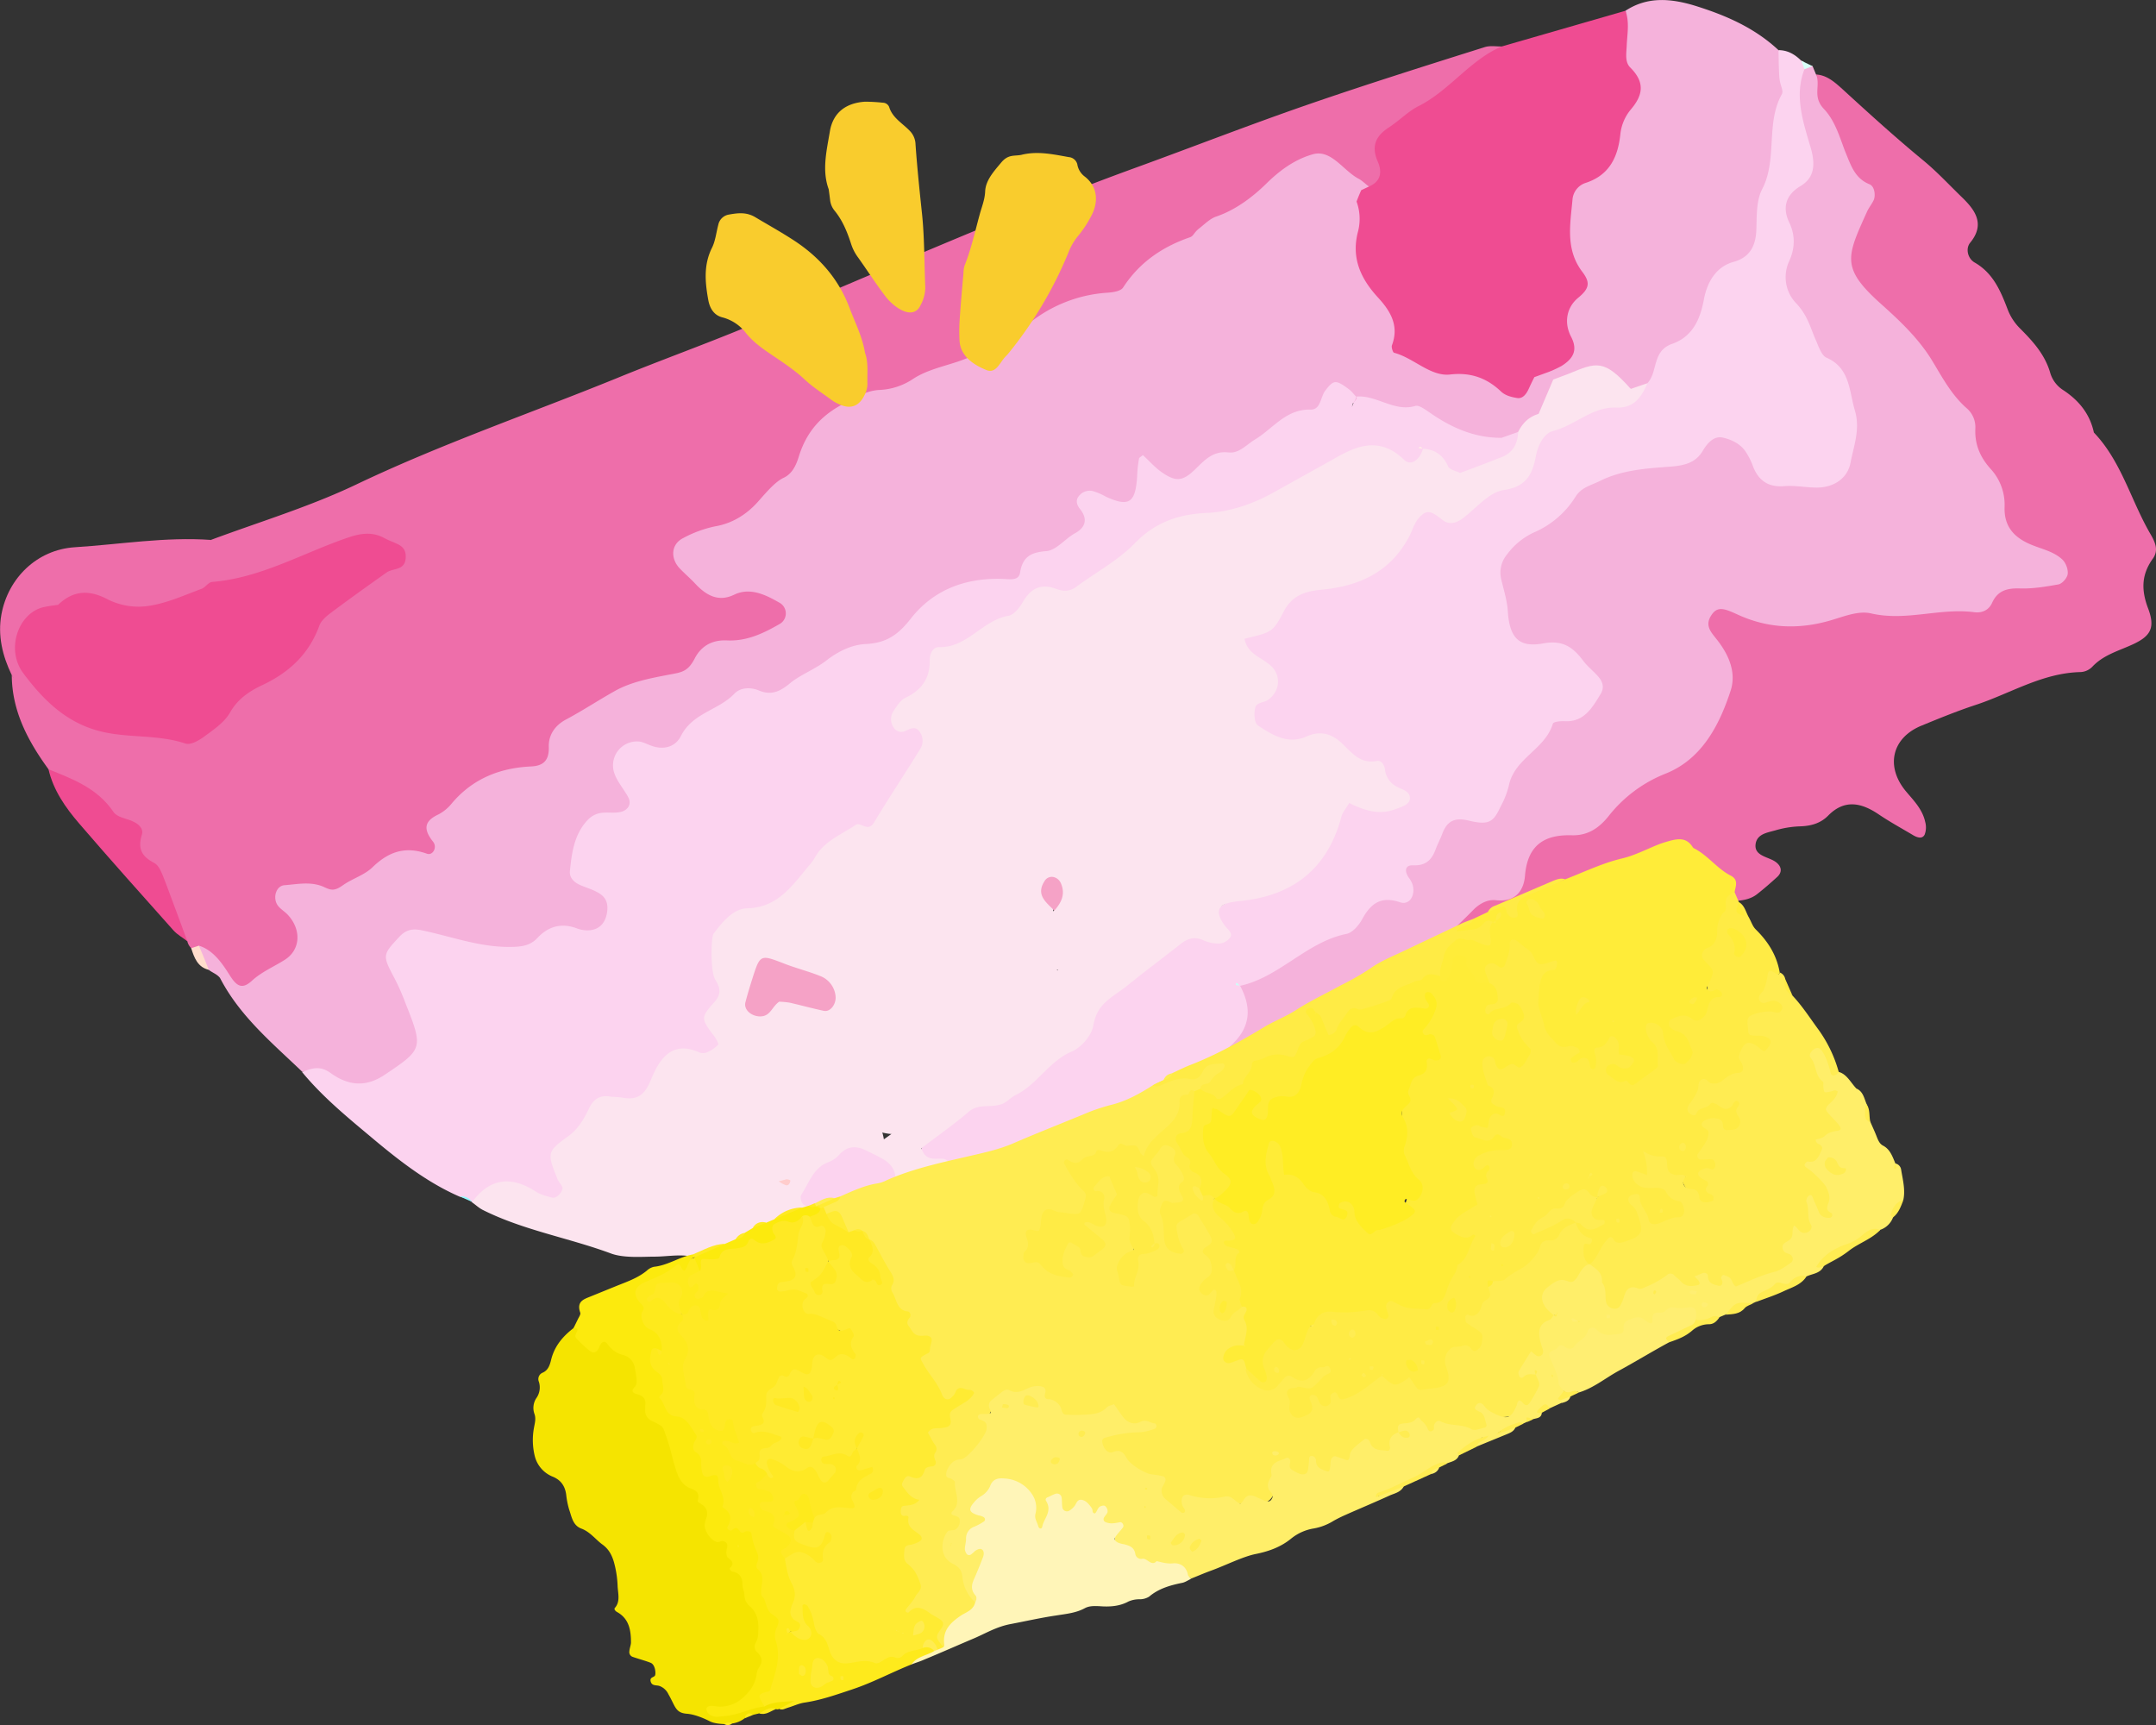 <svg xmlns="http://www.w3.org/2000/svg" width="1062.3" height="849.9" viewBox="0 0 1062.3 849.9">
  <rect x="0" y="0" width="1062.3" height="849.9" fill="#333333" stroke="none"/>
  <title>banner10_109320374</title>
  <g id="Layer_2" data-name="Layer 2">
    <g id="Layer_2-2" data-name="Layer 2">
      <g id="banner10_109320374">
        <g>
          <path d="M148.9,528c-14.8-14.2-30.7-27.3-40.5-46.2-1.4-1.8-3.5-2.5-5.3-3.8l-.2-.2c-4.6-2.5-5.2-7.1-5.8-11.6,6.3-5.3,10.7.2,14.7,4,6.6,6.4,12.4,5.9,19,1s9-10.7,4.7-18.9c-8.5-17,.8-21.1,14.5-22.1,24.6-1.8,45.7-10.7,60.9-31.5,3-4,6.7-8.3,11-9.9,37.6-14.1,61.1-51.8,101.6-61.9,17.9-4.4,31.4-21,54.9-19.9-10.6-11.8-18.9-6-26.1-8.6-11.5-4-21.9-10.7-23.7-23.6s9.1-16.8,18.7-19.8c20.2-6.2,33.7-20.8,43.7-38.7,7.9-14.3,19.3-23.8,33.7-27.7,28.2-7.8,52.8-23.2,79.3-34.5,45-19.3,85.3-46.4,125.1-74.3,18.6-13,24.5-11.6,44.8,7.1a12.3,12.3,0,0,1,1.7,6c-.3,3.1-.8,6.1-1.1,9.3-8.3,26,14.5,43.7,18.9,66.5.9,4.9,7.8,7,12.5,7.6,14.9,2,28.6,8.5,43.3,11.1a49.8,49.8,0,0,0,6.7-4.6,9.8,9.8,0,0,1,8.2-1,10,10,0,0,1,3.1,5.1c.8,7.8-2.6,13.9-7.1,19.5a44.2,44.2,0,0,1-11.1,10,27.1,27.1,0,0,1-8.5,2.6c-25.5,2.7-45.9-17.5-70.4-19.4-1.9-.5-3.7-1.2-5.5-1.8-24.5,7.3-43.2,26-67.1,34.7-8.4,3.1-15.2,9.6-25.6,5.4S565,248.2,559.1,249c-23.8,2.7-32.6,27.8-52.5,36.4-5.3,2.3-10.1,4.7-15.8,5.1-9.3.9-19.6,2.4-25.8,8.7-15.4,15.9-35.2,22.4-54.2,31.2-14,6.5-26,16.4-42.7,17.2-9.9.4-17.7,8.4-25.1,15.1-4.8,4.3-9.5,9.8-16.2,9.5-14.7-.5-19,4.4-13.4,19.7,3.5,9.7-6,11.3-12.1,14.6-15.5,8.3-16.4,14.2-5.4,28.4s8.1,23.9-10.4,28.4c-24.1,5.9-47.6,9.8-73,3.3-14.6-3.8-16.5,2.4-8.9,22.7,4.4,11.8,11,24,.5,35.2s-19.9,15.9-34.1,13.6C162,536.8,157.6,527.2,148.9,528Z" fill="#f5b2db" fill-rule="evenodd"/>
          <path d="M674.5,91.9c-1.8-1.3-3.4-3-5.2-3.9-7.6-4.1-13.4-14.5-22.4-12S630.4,84.1,624,90.4s-14.9,12.9-24.5,16.2c-3.2,1-5.9,3.8-8.6,5.9s-2.8,3.8-4.6,4.4c-13.6,4.7-24.8,12.3-32.9,24.7-1.2,1.9-5,2.4-7.7,2.6a68.4,68.4,0,0,0-38.8,15.2c-2.7,2.1-6.2,3.3-9.4,4.4s-5.5-.2-6.2,1c-9.9,15.3-28.7,13.2-41.9,22.2a32.2,32.2,0,0,1-15.9,5.1c-6.8.3-11.5,3.7-17.2,6.5-11.6,5.8-19,14.1-22.8,26.6-1.3,4.2-3.3,8.3-7.4,10.2s-8.5,7.1-12.3,11.4c-5.5,6.3-12.6,11-21.4,12.5a57.9,57.9,0,0,0-15.8,5.8c-5.8,2.9-6.4,9.6-2,14.6,2.5,2.7,5.4,5.1,7.9,7.8,5.5,5.9,11.5,9.2,19.2,5.5s15.2-.2,22.3,3.9a6,6,0,0,1,0,10.6c-8,4.6-16.2,8.5-25.9,8-6.9-.3-12.5,2.5-15.8,8.9s-6.4,6.8-11.7,7.8c-9.5,1.8-19.4,3.6-27.6,8.2s-15.6,9.5-23.6,13.8c-5,2.5-9.2,7-9,13.8s-2.8,9.3-8.7,9.6c-15.5.7-28.9,6.1-39.1,18.2a20.9,20.9,0,0,1-6.5,5.4c-6.9,3.2-7.8,7.1-2.7,13.5,2.2,2.8-.2,6.9-3,5.9-10.9-3.9-19.1-.9-27,6.8-4,3.8-9.9,5.5-14.4,8.7s-6.1,2.4-9.8.7c-6.2-2.6-12.6-1.2-18.9-.7-4.4.2-6.2,6.6-3.2,10.3,1.4,1.7,3.4,2.8,4.9,4.5,6.6,7.3,6.1,17.2-1.9,22.1-5.4,3.4-11.2,5.8-16,10.2s-7.5,2.6-10.7-2.4-7.8-12.6-15.4-14.9c-.3,1.7-1,2.4-2.1,2.3s-1.5-.6-1.7-1.1a6.8,6.8,0,0,1-1.9-3.4c-9.5-10.5-15.7-23.8-21.7-36C59.8,405.6,39.4,395.2,23.9,379c-10.1-13.9-18-28.6-18.1-46.4C22.2,355,47.1,361,69.3,373.4c28.8,16.1,45.6,10.8,70.4-4s38.3-36.2,55.6-56.1c4.2-4.8,6.8-11.9,12.4-14.5,40.4-19.4,66.2-61.2,110.3-74.9,3.9-1.2,7.5-4.1,10-11-20.8,9.7-43.5,3.8-62.5,15-1.2.7-2.9,1.5-4.1,1.1-40.6-13.6-66.8,23.5-102.4,28.3-14.4,1.9-27.4,11-41.9,14.5-4.9,1.1-11.6,3.5-13.2-5.8,23.9-8.9,48.5-16.3,71.4-27.2,41.7-19.9,85.3-34.9,127.9-52.2,20.9-8.6,42.3-16.3,63.2-24.9C431.2,134.9,495.1,106,561,82.1c28-10.2,55.7-21,83.8-30.7s57.9-19.1,86.8-28.2c2.6-.8,5.5-.3,8.3-.3-6.8,14.4-19.9,21.8-32,30.2S683.4,68,683.6,86C683.7,90.8,679.7,93.5,674.5,91.9Z" fill="#ee6eaa" fill-rule="evenodd"/>
          <path d="M363.8,613.4c-7.6,4.2-15.4,6.6-24.4,5.4-5.6-.8-11.3.3-17,.3s-14.8.8-21.2-1.5c-21-7.8-43.1-11.4-63.3-21.5-2-1-3.6-2.6-5.4-3.8,5.4-21.9,20.6-13.7,34.3-11.3,2.3-24.2,14-41,37.7-46.1,14.6-3.2,18.6-19.7,33.3-24.8,10.5-3.5,9.7-22.4,8.1-35.6-2-17.2,6.5-27,20.3-31.5,12.1-4.1,21-11,28.5-21.1,6.5-8.6,14.2-16.2,24.8-19.2,15.1-4.2,17.2-19.6,24.9-30.2.8-1.3,1.5-3.5.6-4.2-14.5-12.2-8.5-21.6,1.2-32.7,8.2-9.3,13.7-19.7,25.6-26.9,30.6-18.3,66-27.8,92.9-52.7a17.6,17.6,0,0,1,9.4-4.7c33.1-4,61.8-19.3,90.5-34.5,11.8-6.3,22.1,3.6,33.2,2.3a24.7,24.7,0,0,1,6-.8c7.2,1.1,11.5,5.2,12.2,12.8-.3,16-12.1,16.9-22.6,16.4-36.4-1.6-63.1,21.8-93.7,35.3a14.5,14.5,0,0,0-8.1,9.6c-6.4,27.8-28.3,43-45,62.5-8.5,9.9-17.1,19.4-31.5,18.9-6.6-.3-10.4,3.5-13.6,8.7s-6.4,11.6-3.5,18.6c3.5,8.7,10.7,5.7,16.7,4.8,11.7-1.9,21.1,1.8,28.1,12.1s5.2,23-.1,33.6c-6.3,12.7-14.9,14.6-24,1.1.4-1.9,0-4.1,1.6-5.7-2.4.6-.6,3.4-2.3,4.5-5.3,9-20.7,9-18.5,25.7,9,1.3,21.9-8.3,26.7,10.3s4.8,24.6-14.7,25.3c-15.4.5-22.3,22.2-40.2,14.1-1.8-.8,0,3.1-.3,4.8-3.5,24.5-29.1,35-48.1,20.5-6.3-4.7-14.7-16-21.6-7.5s-30.2,11.5-17.2,33.1a8.8,8.8,0,0,1-.4,6C367.1,586.2,363.3,598.3,363.8,613.4Z" fill="#fce4ef" fill-rule="evenodd"/>
          <path d="M893.1,32.6l1.7,4.1c13.9,15.7,17.6,37.5,31.3,53.6,4.8,5.6.9,13-2.2,18.7-8.4,15.7-3.6,27.7,9.1,39.2,28,25.4,45.4,58.2,58.2,93.5,4,11.2,8.3,20.2,19.5,25.1,7,3,12.9,8.2,11.5,17s-8.2,8.8-14.4,11c-49.8,17.6-102,17.1-154.1,17,8,37.4-.7,57.1-34.7,76.5-18.2,10.3-31,30-53.8,32.5a2.1,2.1,0,0,0-1.6,1.2c-10.8,29.1-43.5,32.6-60,55.2-4.3,5.7-11,9.5-13.2,16.7-6.4,21.5-23,27.6-42,30.2-7.4,1.3-14.8,1.5-21.2,7.2s-18.5,5.6-28.1,6.7c-9.2-8.2-3.7-16,.9-22.5,6.1-8.5,9.5-17.2,8.9-27.8a13.7,13.7,0,0,1,2.7-5.7c20.8-15.7,46.1-24,65.9-41.7,4.6-4.1,8.3-8.6,12.3-12.5,11.1-10.9,17-29.2,36.3-30.2,7.2-.3,9.4-7.7,12.5-13.5,7.5-14.1,16.7-26.7,31-34.4,5.5-3,12.4-5.3,9.9-14.1-2.1-7-7.7-10.4-14.3-12.4-24.5-7.4-29.3-13.7-30-37.2-.2-7,.7-14.1,5.8-18.1,22.6-17.5,41.1-42.5,73.4-43.1,7.9-.1,15.4-2.2,21.4-7.9,10.1-9.3,20.2-6.8,27.8,3.4,10.7,14.3,23.3,18,37.5,10.3,9.9-5.2,9.7-28.3,1.3-43-1.5-2.6.6.5-1.2-1.8-17.7-22.1-31.6-46.8-24.4-75.2,6.5-25.4,4.7-51.7,10.6-76.9A5.6,5.6,0,0,1,893.1,32.6Z" fill="#f5b2db" fill-rule="evenodd"/>
          <path d="M611,485.6c6,11.2,5,20.7-4.3,29.3-6.4,5.8-10.8,13.2-7.6,23.1-15.5,7.6-32.3,10-49.1,11.8-8,.9-16.1,2-22,6.7-16.1,12.5-35.5,17-53.7,24.6-6.4,2.8-13.2,4.8-19.9,7.2-7.9-33.7,14.4-41.4,37.4-51.9,17.5-8,34.6-19.3,44.2-38.4a37.5,37.5,0,0,1,14.4-15.6c26.2-15.8,47.9-38.8,77.7-49.1,9.9-3.4,19.5-10.6,23-21.3,5.4-16.4,14.9-23.4,36.8-17.1-17.1-16.7-29.8-26.5-48.7-26.4-20.9.1-25.7-7.7-20.2-28.3.8-3,1.7-5.4.4-8.3-2.7-6.6-14.4-14.1-8.7-18.2,12.2-9.1,19.9-25.4,36.5-27.8,19.2-2.8,35.2-10.2,44.8-28.6,3.8-7.1,9.9-8.4,17.9-8.5,16.5-.1,32.1-9.2,39-22.1,9.4-17.7,24-23.5,39.6-29.6,7.2-2.9,15.3-3.5,19-12,16.4-19.8,24.9-45.9,45.2-62.6,6.1-4.9,6.7-12.1,8.6-19.1,6.9-25.7,6.7-53.3,15-78.7,4.5,0,8.1,2.1,11.2,5.2,2.1.8,2.6,2.3,1.6,4.2-5.2,13.2-.5,26.5,3.1,38.8,2.6,9,1.3,15-5.1,18.8s-9.4,9.8-5.5,17.9c3.1,6.5,2.8,12.9-.1,19.2s-2.2,14.6,3.4,20.5,6.9,11.5,9.5,17.6c1.5,3.3,3,8.2,5.5,9.3,11.7,5,11.2,16.6,14,25.9s-.5,17.4-2.1,25.8-9.1,12.6-17.5,12.3c-5-.1-10-1.1-15-.7-7.4.6-12.4-2.1-15.4-9.3a33.3,33.3,0,0,0-4-8c-2.7-3.7-6.7-5.6-11-6.6s-7.5,2.5-9.8,6.3c-3.6,6.3-9.5,7.5-16.3,8-11.8.9-23.6,1.6-34.6,7.1-4.5,2.2-9,3.1-11.9,7.7a45,45,0,0,1-20.7,17.7,34.5,34.5,0,0,0-13.1,10.8,14,14,0,0,0-2.8,12.3c1.2,5,2.8,10.1,3.2,15.2.8,14.4,6.2,18.3,17.4,16.3,9.6-1.8,14.7,1.7,19.9,8.7,2.2,2.9,5.3,5.2,7.6,8s2.5,5.6.8,8.3c-4.1,6.7-8.1,13.8-17.6,13.3-2-.1-5.6.2-5.9,1.3-3.9,12.8-19,16.9-21.7,30.6a41.7,41.7,0,0,1-4,10.1c-3.5,7.6-5.7,9.3-15.2,7.1-7.1-1.8-11-.3-13.5,6.2-1,2.7-2.4,5.3-3.4,8-2,5.4-5.2,8-11.2,7.7-3.7-.1-4.2,2.7-2.1,5.9a12.3,12.3,0,0,1,2.1,3.9c1.3,5.2-1.7,10-6.3,8.4-9.5-3.2-14.5.7-18.7,8.5-1.7,3-4.7,6.5-7.7,7.1-19.7,4-33,21.4-52.5,25.6Z" fill="#fcd3ef" fill-rule="evenodd"/>
          <path d="M713.8,230.4c-2.4-5.9-6.6-9.1-12.8-9.3h.1c-1.3,5-5.7,8.8-9.2,5.5-13.2-12.9-25.5-5.8-36.5.5l-27.5,15.3c-9.7,5.5-21.4,9.8-33.3,10.3-13.7.6-25.4,4.5-35.5,15-8.3,8.5-19.2,14.3-28.8,21.4-3.2,2.4-6.5,2.3-10,1-7.2-2.7-12.2-.4-16.1,6.1-1.7,3-4.5,6.7-7.4,7.2-12.8,2.2-20.2,15.8-34.1,15.4-3.1,0-4.6,3.3-4.6,6.4.2,9.3-4.3,14.9-12,18.6-2.4,1.1-4.1,3.9-5.7,6.3a7.2,7.2,0,0,0-.1,8.3,4.5,4.5,0,0,0,5.6,1.8c2.5-1,5-2.9,7.3.4a7.6,7.6,0,0,1,.2,8.4c-7.5,12.2-15.5,24.1-22.8,36.3-3,4.9-6.6-.6-9,1.1-6.3,4.3-13.7,7.2-18.5,13.6-1.3,1.8-2.2,3.8-3.6,5.4-8.6,10-15.6,21.7-31.4,22.1-6.7.1-12.2,6.7-16.5,12.5-1.3,1.8-1.6,18.8.8,22.6s3.3,7-.5,11.2c-6.9,7.7-6.5,8.1.4,17.2.7,1.1,1.9,3.3,1.6,3.6a15.9,15.9,0,0,1-5,3.6,5.4,5.4,0,0,1-4.1.4c-13.8-6.4-20,3.4-24,13.2-3.1,7.6-6.6,10.3-14,9-2.2-.4-4.3-.3-6.4-.6-5-.8-8.1,1.5-10.2,5.9s-5,9.9-10,13.5c-10.9,7.9-10.7,8.4-5.4,21.5.6,1.4,1.7,2.4,2.3,3.8s-2.4,5.8-5.1,5.1-5.6-1.4-7.9-2.9c-12.5-8.1-22.9-6.6-31.6,5.3v-.2c-1.7-1.6-3.8-2.1-5.9-2.6-16.6-7.2-30.8-18.5-44.7-30.2-11.6-9.7-23.3-19.4-33.1-31.3,4.6-1.6,8.5-3.4,13.9.4,9.8,7.1,18.4,6.7,27,.9,18.8-12.6,18.9-13,10-35.4a110.4,110.4,0,0,0-5.4-12.2c-5.9-11.1-5.8-11.4,2.2-20,3.2-3.5,6.2-4.5,11.2-3.5,14.5,3,28.6,8.4,43.6,8.2,5.1,0,9.8-.4,13.5-4.4,5.3-5.7,11.8-7.6,19.5-4.7a14.4,14.4,0,0,0,6.2.9c4.8-.4,7.6-3.5,8.5-8.2s-.3-7.8-3.6-9.9-6.6-2.8-9.8-4.3-5.1-3.8-4.8-6.8c.9-8.7,2-17.3,8-24.3s11.9-3.2,17.8-5c2.7-1,4.7-3.5,3-6.9s-5.2-7.4-6.7-11.4a11.8,11.8,0,0,1,11.7-16.2c2,.1,4.1,1.3,6.1,2,6.2,2.4,12.1.7,14.8-4.7,5.8-11.5,18.5-12.6,26.4-20.9,2.9-3,7.8-3.3,12.1-1.5,6.2,2.6,10.6.3,15.4-3.7s12.1-6.7,17.9-11.2,12.5-7.7,19.2-8c10.3-.5,16.1-4.6,22.4-12.7,11.6-14.7,28.2-20.4,46.9-19.3,3,.2,6.3.3,6.8-3.2,1.3-8,5.5-10,13.1-10.6,4.9-.5,9.2-6.2,14-8.8s6.7-6.8,2.3-12.1c-1.3-1.7-2.2-4-.5-6.1a6.7,6.7,0,0,1,7.5-2.4,31.1,31.1,0,0,1,5.9,2.6c11.4,5.2,14.6,3.1,15.4-10.2a61.3,61.3,0,0,1,.9-8.5c0-.6,1-.9,1.9-1.8,3.1,2.8,5.9,6.1,9.4,8.5,6.9,4.8,10.3,4.5,16.6-1.7,4.7-4.6,8.8-9,16.3-8.1,5.1.6,8.7-3.8,13-6.4,8.8-5.3,15.2-15,27.2-14.7,5.3.2,4.9-6.3,7.5-9.5,4.1-5.3,5.1-5.4,12.1-.1,1.1,1,2,2.2,3,3.2s-.9,2.2-1.4,3.4l-.7,1.7.5-1.8a6.4,6.4,0,0,0,1.6-3.3c9.9-1,18.7,7.7,29.1,4.6,2-.6,5.2,2,7.5,3.5,10.8,7.5,22.2,12.3,35.2,12.2,1.8,4.4,1.8,8.6-.8,12.6-4.7,5.1-10.6,7.3-17.4,7.4a12.7,12.7,0,0,1-6.1-2.3C715.2,232.3,714.5,231.4,713.8,230.4Z" fill="#fcd3ef" fill-rule="evenodd"/>
          <path d="M648.4,524.1c3.9-1.5,7.8-3.2,11.9-4.5,13-4.3,22.3-11.7,23.9-27.2a18.9,18.9,0,0,1,5.7-11.4c12-10.6,24.5-20.9,35.8-32.5,3.1-3.2,7.1-5.5,11.4-5,9.2,1,13.7-4.3,14.3-12.2,1.3-15.2,9.8-20.1,22.8-19.8,7.9.3,13.5-3.4,18.2-9.2A67.2,67.2,0,0,1,821,381c17.4-7.1,26.1-23.4,31.8-41,2.7-8.7-.9-17.3-6.7-24.7-2.6-3.4-6.2-6.7-3.2-11.7s6.1-4.1,12.9-1c15,7,30.1,7.6,45.6,3.2,6.7-1.9,14.1-5.1,20.5-3.6,17.3,4,33.8-2.8,50.8-.6,3.8.5,7.1-.9,8.8-4.5,2.8-6.3,7.6-7.4,13.9-7.2s12.7-.9,18.9-2c1.7-.4,3.6-2.5,4.3-4.3s-.2-5.8-2.5-8c-3.9-3.6-8.9-4.8-13.6-6.6-8.7-3.2-15.2-8.4-14.8-19.3a26.1,26.1,0,0,0-6.7-18.5c-5.3-5.8-8.1-12.2-7.7-20.2a12.3,12.3,0,0,0-4.3-9.9c-7.3-6.4-11.8-14.8-16.8-23.1-6.5-10.8-15.7-19.6-25.1-28-20.2-18-17.3-23.3-7.1-45.9.9-1.9,2.3-3.6,3.2-5.5s.7-6.6-2-7.8c-7.1-2.8-9.1-9-11.7-15.3s-4.9-15.6-10.8-21.8-1.5-11.6-3.9-17c5.3.3,9.1,3.7,13,7.2,13.1,12,26.2,23.9,39.8,35.1,6.8,5.6,12.7,12,19,18.1s11.8,13.1,4.2,22.4c-2.5,3-1.2,7.9,2.1,9.8,9.1,5.2,12.8,13.9,16.3,23.1a26.4,26.4,0,0,0,5.9,9.2c6.4,6.4,12.3,12.8,15,21.8a15.1,15.1,0,0,0,6.5,8.8c7.6,5,13.1,11.6,15.1,20.9,13.5,14.1,18.2,33.3,27.7,49.7,2.6,4.4,4.2,8.2,1.5,12.2-5.6,7.7-6.1,15.2-2.5,24.7s1.3,13.6-7.2,17.6c-7,3.3-14.7,5.2-20.3,11.2a8.7,8.7,0,0,1-5.7,2.6c-19.1.4-35,10.8-52.4,16.4-8.7,2.9-17.3,6.4-25.8,9.9-14.8,5.9-18.3,20.2-7.7,32.7,3.9,4.6,8,8.8,9.3,14.9a10,10,0,0,1-.3,6.2c-1.2,2.3-3.7,1.4-5.6.3-5.7-3.4-11.4-6.5-16.9-10.2-8.8-6-17.1-7.6-25.1.6-3.7,3.7-8.3,5-13.5,5.2a48.7,48.7,0,0,0-12.5,2c-3.8,1.1-9.1,1.7-9.7,6.9s5.1,6,8.7,7.9,5.2,5.2,1.9,8.2-6.4,5.7-9.7,8.3c-7.2,5.8-17.3,1.6-24.2,6.4S828,456.3,818.9,457a73.8,73.8,0,0,0-41,15.8c-6.1,4.9-14.2,6.3-19.6,12.6-2.3,2.8-6.2,3-9.9,2.8a32.9,32.9,0,0,0-22,6.8c-14.3,11.6-31.7,15.5-47.9,22.4-6.5,2.7-13.2,5.1-19.9,7.5C655.1,526.2,651.7,526.2,648.4,524.1Z" fill="#ee6eaa" fill-rule="evenodd"/>
          <path d="M719.4,233c6.6-2.4,13.1-4.9,19.7-7.5,1.8-5.2,6.5-8,8.9-12.7s5.5-7.5,10.1-8.9c12.6-9.9,28.4-11.9,42.9-17.1,3.7-.6,7.4-.4,10.7,2-2.9,6.9-6.7,12.4-15.5,12-11.8-.4-20.3,8.9-31.2,11.6-4.1,1.1-7.2,6.7-8.2,12.1-1.7,9.1-4.7,15.3-15.8,16.9-7.5,1.1-13.8,9.2-20.6,14.2-2.4,1.7-5.1,2.7-7.9,1.6s-7.2-7.1-11.3-4-4.8,7-6.7,10.8c-9.2,17.8-24.9,24.8-43.2,26.5-8.4.8-14.7,2.8-18.9,11-5.4,10.3-6,9.9-19.2,13.2,1.4,7.7,8.7,9.2,13.2,13.5s4.8,11.9-1.6,16.6c-1.7,1.1-4.1,1.2-5.6,2.5s-1.6,8.6.6,10.1c7.4,4.9,14.9,9.5,24,5.4,6.5-2.9,12.3-1.6,17.7,3.7s9.2,9.8,16.8,8.4c2.3-.5,3.8,1.9,4.1,4.2a10.7,10.7,0,0,0,6.1,8.6c2.5,1.3,6.2,2.1,6.2,5.5s-4.7,4.5-7.6,5.6c-7.7,2.8-15.2.4-22.3-3.2-1.7,2.8-3.2,4.5-3.8,6.5-6.9,26.3-24.4,39.3-50,41.8-1.5.1-2.9.4-4.2.6-7.2,1.4-8.2,5.1-3,11.9,1.3,1.6,3.5,3.2,2.5,5.2a7.4,7.4,0,0,1-5.1,3.2,17.2,17.2,0,0,1-8.1-1.5c-4.7-2.1-8.1-.9-11.7,2-8.3,6.6-16.9,12.9-25.1,19.6s-15.6,8.9-17.6,20.3c-.8,4.9-5.9,10.8-10.5,12.8-11.3,4.7-17.1,16.3-27.8,21.5-2.5,1.2-4.4,3.7-7,4.5-5.2,1.9-11.2-.5-16.2,3.8-7.4,6.4-15.6,12-23.2,17.9,2.2,6.7,6.9,4.8,10.9,5.2a3.7,3.7,0,0,1,2.8,2.3,4.9,4.9,0,0,1-1.1,3.9,33,33,0,0,1-7,4.7,10.3,10.3,0,0,0-5.2,6.5l-15.7,6.1c-9.8-26-13.7-27.3-34.4-10.3,7.7,5.2,23.4-2.4,22.2,14.8l-8,2.9c-9.2-1.7-16,7.5-25.2,5.4L373.2,614a38.6,38.6,0,0,1-5.5-1.7,17.4,17.4,0,0,1-3.9,1.1c-5.8-10.1-3.1-20.6-2.2-31.8,7.4,1.6,14.9,4.9,22.1.4h0c-1.6-1.5-3.3-2.9-4.8-4.6s-7.9-5.7-6.5-10.6,2-13.6,10-15.3c2-.4,3.9-2.4,5.8-2.4,6.9,0,7.3-3.8,7.3-10,0-9.1,3-10.1,10.5-4.9,1.8,1.2,3.2,3,5.1,4.2,9.8,5.8,22,8,24.4,22.9,10.8-7.6,18.7-13.4,26.8-18.9s7.4-4.7.4-11.3c-2.9-2.7-5.4-5.5-3.1-9.3s6.5-5.6,10.9-3.6c2.5,1.2,4.4,3.9,6.8,5.5s6.5,1.2,7.7-.9c7.6-14.4,19.7-17,34.4-14.6,5.4.9,7.5-3.1,5.6-8.5s-9.8-11.6-3.7-22c-11.5,3.7-19.4,6.3-27.5,8.5-1,.3-2.9-.6-3.6-1.6a4.6,4.6,0,0,1-.1-3.8c1.1-2.5,5.4-3.9,3.9-7-5.1-10.5-1.2-14.5,8.5-16.7,6-1.4,11.3-5.5,17-8.5h-.1c1.9,4.2,4.6,7.7,9.3,8.5s7.3,0,8.8-4.1,2-8.6,3.7-12.5c4.7-10.4,1.2-18.3-6.8-25.5-4.8-4.2-9.6-6.5-15.7-4.5a14.5,14.5,0,0,1-6.2,1c-6.1-.7-11.7,8.9-17.5,1.8s-3.7-15.3-5-23.1c-.3-1.9,1.1-4.3,2.3-5.9s5.3-3.7,5.8-6.1c2.6-12.1,8.4-15.9,19.6-9.3,2.7,1.6,5.1-.9,7.6-2,10.5-4.4,15.4-14.4,22.2-22.4,3.7-4.4,7.2-8.9,10.7-13.3,15.5.5,15.8-11.4,18.5-22.8,1.9-8.3,8.3-14.8,11.6-22.9,2.1-5.3,8.7-9.5,14.3-12.1,8-3.8,17.9-3.5,22.7-13.1a2.5,2.5,0,0,1,1.8-1.1c14-.1,24.5-9.4,36.7-14.4,7.2-3,14.1-4.9,22.6-2.7,6.5,1.7,14-.2,20.9-1.3,4.9-.9,3.5-7.5,6.5-10.5h0C715.5,231.8,717.6,232.1,719.4,233Z" fill="#fce4ef" fill-rule="evenodd"/>
          <path d="M103.9,266c4,3.5,8,2.6,12.1,1,15.2-5.8,30.4-11.7,45.7-17.3,7.8-2.9,16.1-5.1,24.1-7.6,11.8-3.7,22.9-10.4,33.6-16.9,5.5-3.3,10.9-6.4,17-8.4,4.3-1.3,9.5-1.4,11.8,2.7,5.5,9.7,12.6,5.6,18,2.5,13.3-7.5,26.8-10.8,42.2-7.1,6.6,1.6,9.3-5.5,13.1-9.4s8.9-3.1,13.6-.5,4.4,5.4,2.8,9.3c-4.7,10.9-16,13.2-24.2,19.5-8.4-2.1-13.6,3.9-18.3,8.7-6.2,6.5-13.9,10.5-21.5,13.3-17,6.6-26.7,19.5-33.4,35.8-1.9,4.9-5,6.7-9.8,6s-9.5-4.1-14,.4c-6.6,6.3-15.3,10.6-18.1,20.5-.6,2.1-.7,4.4-1.1,6.5-1.2,5.6-4.3,9.2-10,9.5-7.7.4-11.5,5.2-12.6,12.3-1.6,11.9-9.3,17-19.4,20.4s-20.8,5.5-25.9,16.8c-12.1,4.1-21.8,16.4-37.1,9.6-4.8-2.1-9.4-3.2-11.8-8.7s-6.5-7.5-11.9-8.6C61.8,375,54.5,374,48,371s-13.8,1.3-18.4-4.1c-7.6-8.8-17.9-15.7-21-28.2-.5-2.1-1.8-4.1-2.8-6.1-4.6-9.5-7-19.5-5.1-29.9,3.3-17.9,17.5-31.9,36.2-33.1C59.2,268.2,81.4,264.4,103.9,266Z" fill="#ee6eaa" fill-rule="evenodd"/>
          <path d="M674.5,91.9c5.6-2.4,6.8-6.8,4.3-12.4-3.2-7.4-1-12.4,5.2-16.5s9.8-8.2,15.3-10.9c15-7.7,25.1-22.6,40.6-29.2l61-17.6c15.3,30.8,11.7,64.1-10.6,85.5-8,7.7-14.7,16.7-9.9,26.6,9.6,19.8-2.8,36.9-1.6,55.5.5,8-6.2,12.8-15.1,10.1l-7.7,2.8c-.9,1.8-1.8,3.6-2.6,5.4s-2.6,5.4-5.8,4.9-5.9-1.3-7.9-3.1c-7.4-7.1-15.5-9.6-25.2-8.5s-18-8.2-27.6-10.7c-.6-.1-1.4-2.7-1.1-3.6,3.7-9.8-.7-17-7-23.8-8.3-9.1-13-19.1-9.8-31.9a24.8,24.8,0,0,0-.6-15.2c.7-1.9,1.5-3.8,2.3-5.6Z" fill="#ef4c92" fill-rule="evenodd"/>
          <path d="M763.7,183a59.4,59.4,0,0,0,5.7-2.7c5.2-3.3,8.4-7.3,4.7-14.4s-2.1-14.6,3.5-19.2,6-7.5,2.1-12.7c-8.5-11.1-6-23.5-4.9-35.7a9.4,9.4,0,0,1,6.2-8.1c11.7-3.7,16.2-12.4,17.4-24.3a22.8,22.8,0,0,1,5-11.8c6-7,7.4-13.3-.1-20.8-2.7-2.6-2-6.8-1.8-10.5.2-5.8,1.5-11.7-.6-17.5,10.8-7.1,22.3-6.1,34.2-2.5,15.1,4.7,29.3,10.8,41.2,21.9.1,4.4.1,8.8.4,13.2s2.3,6.6,1.2,8.6c-8,14.4-2,32.1-9.7,46.8-2.8,5.4-2.6,12.8-2.8,19.4-.2,8.4-3.2,14.1-11.2,16.3s-12.9,9-14.7,18.7-5.6,18.2-15.6,21.7-6.9,13.7-12.2,19.4l-8.2,2.8c-12.4-6.1-25.5-1.9-38.2-4.6C764.8,185.7,764.3,184.3,763.7,183Z" fill="#f5b2db" fill-rule="evenodd"/>
          <path d="M23.9,379c11.9,4.8,24,9.2,32,21,1.7,2.6,6.2,3.2,9.4,4.6s5.5,3.7,4.6,6.6c-2.1,6.9-.2,10.7,6.2,14,2.6,1.4,4,6,5.4,9.4,3.7,9.7,7.2,19.4,10.8,29.1-2.3-1.8-4.9-3.2-6.8-5.3C69.9,440.9,54.3,423.5,39,405.7,32.3,397.9,26.3,389.4,23.9,379Z" fill="#ef4c92" fill-rule="evenodd"/>
          <path d="M426.5,598.9c-3.2-7.2-8.4-10-15.7-7.9-4.1,1.1-8,2.6-12.2,3.5-1,.2-2.8-.9-3.4-1.9s-1-3.1-.4-4c3.9-5.9,6-13.4,13.5-16.1a13.2,13.2,0,0,0,5.2-3.6c3.9-4.4,8.4-4.6,13.5-2,2.6,1.3,5.2,2.5,7.7,3.9,5,2.8,7.4,7,6.3,12.9-.8,3.6-1.6,7.2-2.3,10.7Z" fill="#fcd3ef" fill-rule="evenodd"/>
          <path d="M393.3,607.2l15.3-5.9a10.8,10.8,0,0,1,9.9.5l-15.3,6.1A10.9,10.9,0,0,1,393.3,607.2Z" fill="#fcc" fill-rule="evenodd"/>
          <path d="M94.2,467.1l3.8-1.2c1.7,3.9,3.3,7.9,4.9,11.9C97.4,476.5,95.7,471.9,94.2,467.1Z" fill="#fdc" fill-rule="evenodd"/>
          <path d="M103.1,478l5.3,3.8Z" fill="#80f1ff" fill-rule="evenodd"/>
          <path d="M226.7,589.5a6.1,6.1,0,0,1,5.9,2.6Z" fill="#94f9ff" fill-rule="evenodd"/>
          <path d="M367.7,612.3l5.5,1.7Z" fill="#b3fffd" fill-rule="evenodd"/>
          <path d="M889.1,34.1c-.5-1.4-1-2.8-1.6-4.2l5.6,2.7Z" fill="#d9fff9" fill-rule="evenodd"/>
          <path d="M765.3,187l7.7-2.9c13.6-5.6,17.3-7.4,30.5,7.5-14.8,5.5-29,12.5-45.4,12.3Z" fill="#fce4ef" fill-rule="evenodd"/>
          <path d="M748,212.8c-.2,6.4-3,10.7-8.9,12.7-1.2-3.5-1.6-6.9,1-9.9Z" fill="#fcd3ef" fill-rule="evenodd"/>
          <path d="M670.7,93.7c-.8,1.8-1.5,3.7-2.3,5.6C669.2,97.4,669.9,95.5,670.7,93.7Z" fill="#fdc" fill-rule="evenodd"/>
          <path d="M753.4,191.2l2.6-5.4Z" fill="#ffeee5" fill-rule="evenodd"/>
          <path d="M383.9,493.5c-3.5,2.5-4.2,6.7-8.5,7.2s-9.2-2.8-8.1-7,2.4-8.4,3.7-12.5c3.5-10.9,3.9-10.9,14.8-6.7,6,2.4,12.2,3.9,18.2,6.3a11.8,11.8,0,0,1,7.7,10c.4,3.8-2.5,7.9-5.8,7.2-5.6-1.2-11.1-2.7-16.7-4A38.7,38.7,0,0,0,383.9,493.5Z" fill="#f5a2c6" fill-rule="evenodd"/>
          <path d="M519.5,448.6c-4-4-9.2-7.7-4.9-14.4a4.1,4.1,0,0,1,5.2-1.9,5.3,5.3,0,0,1,2.9,2.8c2.4,5.5.2,9.7-3.3,13.6Z" fill="#f5a2c6" fill-rule="evenodd"/>
          <path d="M611,485.6l-2-.3c-.2-1.5.5-1.4,1.9.4Z" fill="#ccfff8" fill-rule="evenodd"/>
          <path d="M668.9,204.1c1.4,1.4,1.5,3-.1,3.7a4.1,4.1,0,0,1-3.6-1.1c-1.6-2-.6-4.1.8-5.9Z" fill="#fcd3ef" fill-rule="evenodd"/>
          <path d="M668.3,195.3c-.7,1.9-1.5,3.7-2.3,5.5h0c.8-1.8,1.6-3.6,2.3-5.5Z" fill="#ffeee5" fill-rule="evenodd"/>
          <path d="M701.1,221c-.7-.1-1.9-.1-2-.3s.5-1.4,1.9.4Z" fill="#ffeee5" fill-rule="evenodd"/>
          <path d="M719.4,233l-5.6-2.5Z" fill="#94f9ff" fill-rule="evenodd"/>
          <path d="M383.7,582l3.8-1c.6,0,1.8.3,1.9.6s-.5,2.8-2.2,2.3a15.1,15.1,0,0,1-3.5-1.9Z" fill="#fcc" fill-rule="evenodd"/>
          <path d="M28.6,298c7.8-7.5,15.7-7.3,24.3-2.8a33.8,33.8,0,0,0,21,3.2c8.7-1.4,17-5.2,25.4-8.3,1.9-.7,3.4-3.3,5.2-3.4,24.6-2,45.6-14.8,68.3-22.3,5.8-1.8,11.1-2.3,16.6.7s10.8,3,10.5,9.6-6.2,5-9.5,7.4c-9.2,6.5-18.4,13.1-27.5,19.9-2.1,1.6-4.6,3.7-5.5,6.1-5.2,14.3-15,23.2-28.1,29.4-6.2,2.9-12.1,6.7-16,13.6-2.7,4.7-7.8,8.2-12.3,11.5-2.8,2.1-7,4.6-9.7,3.7-13.1-4.4-26.8-2.7-40.1-5.6-17.6-3.8-29.4-15.2-39.7-29-8.7-11.6-2.7-29.3,9.6-32.5A67.3,67.3,0,0,1,28.6,298Z" fill="#ef4c92" fill-rule="evenodd"/>
        </g>
        <g>
          <path d="M414.1,589.4c5.9-2.6,11.8-5.4,18.3-6.4a15.7,15.7,0,0,0,4.6-1.6c12.9-5.7,26.7-8.6,40.4-11.8,7.4-1.7,14.8-3.3,21.8-6.3,12.2-5.3,24.6-10.1,36.8-15.2a92.5,92.5,0,0,1,11.6-3.8c7.3-1.8,14-5.5,20.4-9.6,8-4.8,18.4-3.8,25.6-10.7,1.6-1.5,3.9-1.8,6.1-2a3.9,3.9,0,0,1,4.4,1.9c1.1,1.8.4,3.5-.7,4.8a37.9,37.9,0,0,1-10.7,8.8,31.8,31.8,0,0,1-3.2,1.6c-3.6,1.6-6.3,3.9-7.2,8.4s-4.8,8.2-8.1,11.5-6.3,5.1-8.2,9.1c-.7,1.6-2.6,3.5-3.8,2.2-7.9-8.2-14.5-.4-21.4.4-4.2.6-8.3,3.4-12.7,4.7a27.1,27.1,0,0,0,5.7,8.4c4,4.1,2.8,8.1,1.1,12.3s-4.9,4.5-8.8,3.9-8.3-2.9-9.3.1c-1.8,5.5-7.9,7.2-8.6,13.4-.3,3.4-1.3,5.9,3.4,7s6.8,5.8,12,5.7c-1.5-3.2-2.1-6.4-1.1-9.7,2-6.6,4.9-7.8,10.2-3.3,2.5,2.2,4.6,4.4,6.9,1.4s-1.6-4.9-3.2-6.9-4.3-2.9-3.1-5.8,3.3-1.3,5.2-.9,4,1.2,3.9-1.3.8-7.6-1.8-10.2-4.4-4.8-1.5-7.9,4.6-4.9,7.7-3.1,5.6,6.5,4.6,10-.8,6.7,3.8,9.3,5.6,18.1,1.2,21.7-4.6,6.4-.3,12.8c2.1-9,3.8-16.8,11.6-19.5a18.6,18.6,0,0,1-1-2c-1-3.3-3.1-5.8-5-8.5-5.1-7.5-3.8-13.4,3.8-16.2,4.7-1.7,3.5-5.2,1.7-8.4-2.9-5-.9-8.4,1.9-11.8s3.8-4.1,7-3,4.6,3.3,4.9,6.7c.5,4.9,4.3,8.7,3.5,14.5s0,11.4-7.7,10.7a2.3,2.3,0,0,0-2.4,2.8c1.4,5.5-.5,11.9,5.1,17.7-.4-5.7-3.8-10.9.3-14.4s6.5-6.7,10.7-3.4,9,9.1,7.8,15.2a20.3,20.3,0,0,0,.2,10.1c1.3,4.7-1.3,7.7-4.5,10.9,5.8-1.7,7.2,1.3,7.2,6.3,0,2.4-2.2,5.5,1,7.2s3.9-2.3,6-3.2a30.8,30.8,0,0,1,3.8-1.6c1.7-.4,3.9-.3,3.6,2-.8,6,2.1,12.6-1.4,18a4.4,4.4,0,0,1-1.6,1.7c-1.9,1.2-4.7.7-6.3,4.1,4.3-.1,9.1-.9,9.5,5.8,5.1,9.5,6.9,10.1,14.4,4.5,1.8-1.3,3.6-2.9,5.9-2.2,4.5,1.4,8.1.5,11.1-3,1.3-1.5,3.3-1.8,5.3-1.7s3.4.3,4.3,2.2.1,3.5-1.2,4.5c-3.9,3.2-7.2,7.7-13.1,7.4-3-.2-5.5.7-5,4.9.3,2,.1,4.5,2.9,4.7s3.1-1.3,3.2-3.2c.1-5.6,1.3-9,7.2-4.4,1.6,1.2,2.5.4,3.4-.8s1.9-2.8,3.2-2.2c9.8,4.3,14.6-5.2,21.9-7.7a4.5,4.5,0,0,1,2.3,0c3.4,1.6,6.7,3,10.2.8,1.8-1,3.5-.1,5.3,1.1,9.2,5.7,13.7,3.1,13.2-7.4-.4-6.9,3.2-10.3,10.8-10.6,2-.1,4.9,2,5.9-.8s-1.9-4-3.6-5.6c-4-3.6-4.5-6.7.7-9s6.7-6.9,8.4-11.8a10.5,10.5,0,0,1,3-3.9c8.7-4.2,16.6-8.8,22.7-17.5,3.5-5,9.8-9,16.3-11a5.9,5.9,0,0,1,2.3.5c2.4,1.6,3.9,4.4,6.5,5.8s3.6,4.1,1.2,6.4-1,5.9-1.1,9c-3,5.8-5.9,10.8-13.7,10.8s-8.3,4.7-3.9,13a4.9,4.9,0,0,1,.2,2.4c-3.1,4.4-7,8.2-4.4,15.2,1.1,2.8-.5,5.1-3.5,5.4s-3.8.2-4.8,2.2-2.4,2-1.3,3.4,2.6,0,3.9.5a10.1,10.1,0,0,1,2,1.4,8.2,8.2,0,0,1,1.9,6.7c-2,10.6-18,17.8-27.3,12.2-.3-1.2-1.3,1-.6.2s.4-.1.6.5c2,6.7.4,9.4-5.8,9.4-3.9,0-7.6-2-11.4-2.4s-5.5-1.3-7.6,1.4-3.8,1.3-5.7-.4c-4.5-3.9-8.2-2.3-11.7.8a21.2,21.2,0,0,1-1.2,2c-2.5,8.3-6.8,11.9-15,5.8-1-.7-2.6-.9-3.1,0-3.2,5.4-8.9,6.9-13.4,10.2-.6.4-.8,1.4-1.3,2.1-3.4,4.9-7.1-5.6-10.4-.6s-7.4,3.1-10.5-.3-6.8-2.5-6.6,1.6c.5,11.3-3.1,15.8-14.3,14.8-7.6-.7-15.5-2-23.2-1.4-2.9.2-6.2-1.9-5.9,3.8.2,4.2-3.1,3.8-5.2,2.2-4.1-3.3-10-5.7-9.4-12.9.2-2.6-.8-4.1-3.1-4.4-8.7-.8-13.5-11.2-22.5-11.9-2.4-.1-3.5-3.7-3.6-6.6s2.2-3.5,4.3-4.3c6-2.1,12.3-2.1,18.7-2.7-5.2.6-10.1,0-13.8-5-2-2.7-4-2.4-6.5-1.2-11.4,5.6-21.9,2.2-30.6-8-2.9-3.4-4.8-3.3-7.7-2.2a24.6,24.6,0,0,1-7.2,1.1c-5.5.3-12.6,7.3-11.8,12.8,1.6,11.3-6.1,15.3-12.4,19.9-3.9,2.8-4.4,4-3.2,9.8,1.9,8.9,7.2,20-3,27.1a5.6,5.6,0,0,0,0,8.7c8.3,5.6,8.2,15.5,12.8,23,.4,3-.7,5.3-3.1,6.4-6.7,3.2-10.4,9.1-12.5,16.4-3.9-.3-5.2-2.8-5.3-6.7-.2-8-2.5-10.3-9.6-9.7-1.8.2-3.8,1.7-5.4-.5s.2-4.5,1.5-6.1c4.8-5.5,5.2-10.8-.5-16.9-3.3-3.4-4.3-9.1-.8-11,6.7-3.9,2.2-7.4,0-10.9-4.5-7.3-4.4-8.1,3.1-10.6-2.3-2.8-6-4.8-5.4-9.1s4-4.3,7.3-5.3c7.3-2.1,9.4-7.6,6.3-16-.9-2.6-1.6-5.6.9-6,9-1.5,9.8-12.9,19-15.4-3.9-1.2-4.9.8-6.3,1.9s-5.3,1.7-7.2-1.3c-3.1-5.2-7-9.8-9.8-15.1-1.3-2.6-2.4-5.2-.1-7.3s2.5-4.1-1.5-6.5c-8.2-5-11.6-14.8-13.3-23s-5.8-15.5-9.5-22.9a11.8,11.8,0,0,1-1.3-1.8,25.1,25.1,0,0,0-2.5-3.2l-1.6-.8a16.3,16.3,0,0,0-3.8.3,4.3,4.3,0,0,1-3-1.1c-2.5-4.1-5.2-8.1-10.2-8.8a4.1,4.1,0,0,1-1.1-3.8C407,590.3,412,592.6,414.1,589.4Z" fill="#ffec52" fill-rule="evenodd"/>
          <path d="M680.9,677.7c-5.7,4.1-10.9,9-17.7,11.3-1,.3-2,.8-3.1,0s-1.1-4-3.4-2.7-.6,3.2-1.1,4.8a3,3,0,0,1-4.9.7c-.9-1.1-1.2-2.7-2-3.8a2.5,2.5,0,0,0-2.2-.8c-.8,0-1.3.8-1.2,1.8s2,4,1,6-3.4,2.6-5.4,3.3-5.3-.4-5.6-4.2c-.1-1.5.5-3,.1-4.4s-2.1-3.1-.8-4.8,3.1-.6,4.5-1.5,5.5,1.8,7.9-.1a52.1,52.1,0,0,0,5.2-5.3l.7-.4c1.2-.8,3.6-1,2.5-3.4s-2.5-.4-3.9-.6a3.7,3.7,0,0,0-3.9,2.2c-2.8,4.5-6.3,5.9-11.1,2.4a2.7,2.7,0,0,0-3.7.7l-3.3,3.8a6.3,6.3,0,0,1-7.5,1.8,13.5,13.5,0,0,1-8.2-9.4c-.1-.3.2-.6.3-.8,2.4-.5,4,1.8,7.5,2.5-2.9-7.1-.4-12.1,4-16.2,2-1.9,4.7-3.8,7.2-1.5,5.7,5.2,7.6,1.7,9.4-3.1a6.1,6.1,0,0,1,2.6-3.1c1.7.8,2.1.1,1.5-1.6.6-3.6,2.7-6.2,5.7-6.4,8.4-.7,16.8-1.9,25.4-.5,1.3.2,3.2,3.3,3.8,0,1.4-7.5,5.8-4.7,10.1-3.3,10.6,3.5,16,1.2,20.8-8.9,1.7-3.6,3.1-7.4,5.3-10.6a107,107,0,0,0,5.8-9.4c-3.6-1.4-8.6-1.4-9.5-6.6s2.7-7.2,5.9-9.4,6.5-3.7,5.4-9.2c-.6-3.5,2.5-4.5,4.9-5.9a1.6,1.6,0,0,0-.6-3c-2.8-.2-4.2-1.6-4.6-4.4a6.1,6.1,0,0,1,2.7-5.8c3.8-2.9,8.6-3.2,14.3-4-4.2-3.1-6.7.2-9.4-.2s-7.6-1.1-8.7-5.9,3-4.1,5.4-5.6,8.2-2.4,4.7-9.9c-2.1-4.5-4.4-9.8-4.9-15.2-.2-2.9-.2-5.5,2-7.1s4.8-1.3,6.8,1,5.8,1.5,8.6,1.4c4.8,0,6.2-2.9,3.4-7.6-1.8-3.2-3.9-6.2-3.6-10,.7-8.3.8-8.3-6.7-5.7l-2.3.8c-1.9.9-4,2.5-5.9-.1s-.5-4.8,1.3-6.1c3.8-2.7,2.8-5.6.3-8.9-4.2-9.2-4.1-10,4.2-11.8,3.5-.7,4.3-3,4.6-6,.8-6.4,3.9-6.8,8.7-3.7s9,9.5,16.6,9.1c3.2-.2,1.7,5.2-.4,6.7-8.8,6.4-6.7,15.2-3.7,24.5,1.8,5.7,4.7,9.4,10.7,9.9,2.8.3,6.1.6,6.1,5.5-.1,2.1,2.2.5,3.3,1.5s1.3-.4,1.3-1.3c-.2-6.2,5.4-6.5,8.4-9.3s4.6-.3,6,2.6,1,4.7,3.7,5.8,5.2,2,4,5.7-3.3,4.3-6.4,4.1c-1.3,0-2.7-1-4.3.3,6,4,10.9,2.6,15.8-1.1s4-6.4,2.1-10.8c-.7-1.6-1.9-3.1-2.6-4.7-1.5-3.5-3-7.6,1.1-9.1s7.7.4,9.3,5.4c1,3.4,1.9,6.9,3.9,10s2.4,3,4.2,2.1,1.7-3.3.9-5.4a10.5,10.5,0,0,0-4.2-4.4c-2.8-1.8-5.9-3.6-4.7-7.6a6.1,6.1,0,0,1,7.9-4.3c7.1,2.8,9.5-1.5,12.7-6.5,1.8-2.7-.9-2.7-.8-3.2,2-8.4-8.4-17.7.9-26.2,4.1-3.8,3.8-12.3,6.4-18.3,1.4-2.9,2.2-6.2,6.3-4.7l2.1,4.9a10.8,10.8,0,0,0,0,4c0-1.3-.4-2.7.1-4,2.7,1.6,3.3,4.8,4.7,7.3s1.9,4.5,3.5,6.1c6,5.9,10.3,12.6,11.8,21.2-1.6,3.9-6.6,5.3-6.1,11.3.5,1.3,2.1.6,3.3.9,3.1.6,5.5,2.2,5.4,5.9s-3,3.6-5.5,3.6a27.4,27.4,0,0,0-5,.3c-2.1.4-4.6.7-4.9,3.5s2.6,3.3,4.6,4,5.9,2.1,4.9,6-3.4,6-7.4,4.1-6.8-2.9-6.1,1.6c1.9,12.2-7.5,13.3-13.5,14.3s-9.3,4.2-11.3,10.5c5.4-6.4,13.4,0,19.3-4.1.9-.6,2.7-.3,2.9,1,1,4.8,3.1,10.2-.2,14.3s-6.6,3.4-10-.7c-1-1.1-2.1-2.2-4.2-1.5-.1,3.7.7,7.9-1.8,11.2s-.1,3.2,2,4.2,4.8,5.9,2.3,6.9c-7.3,2.9-2.3,7.3-.8,10.7,2.5,5.5-.4,6.5-4,6.7s-11.6-8.4-12.3-13.5c.4-.6,1.1-.6,1.8-.6s-1,.3-1.5,0c-4.8,2-7.8-.3-9.9-5.2a4.5,4.5,0,0,0-4.9-2.8c-1.8.4-.9,2.5-.7,3.8.5,3.9-2.6,4.2-5.6,6.1,7.3,1.1,13.4,2.7,18.7,7.3,2.7,2.3,5.1,4.2,4.9,7.9s-2.7,4.7-5.5,5.3l-1.6.5c-11.8,3.7-11.9,3.6-17.9-11a25.7,25.7,0,0,0,2,5.9c3.8,9.5,1.2,16-7.9,15.9-6.4-.1-10,1.8-12.6,7.3a4.9,4.9,0,0,1-3.3,2.3h-1.2c-3.2-2.1-3.2-5.5-3-8.6s2.3-.8,3.3-1.6,1.1-2.6.2-2.8c-4.1-.8-6.2-3.8-7.4-7.7,3.4-3.1,7.2,3.4,10.5.3,1.1.5.6-.8.1-.3s-2.7,0-3.3-1.3c-2.6-5.1-.4-8.3,3.2-10.8,0-.6.3-.9.9-.7-1.1-.5-.7,1.1-1.4,1.2-5.8-1.9-10.3-1.2-14.5,3.8s-9.3,5.1-13.7,9.8c4.1-.9,6.9-3.2,10.1-4.4s6.2-2.6,8.1,2.4c-3.2,1.4-6.6,2.3-8.2,6.2a4.6,4.6,0,0,1-4.7,2.6c-2.6-.2-4.2.9-4.8,3.4s-3.5,6-6.2,8.4-7.6,4.1-10.7,7.2c-1.3,1.3-4.1.8-6.2,1.2a4.2,4.2,0,0,0-2.4,2.9c1,2.3,2,4.7-.7,6.1s-2.2,3-3.1,4.8-2.8,4.1-5.9,2.7c-.9-.4-1.6.4-1.5,1.4s.1,2.1.5,2.4c2.1,1.6,4.4,2.8,6.5,4.4s1.4,3.2,1.2,4.9a5.3,5.3,0,0,1-3.2,4.6c-.8.3-1.6-.3-2.1-1a3.6,3.6,0,0,0-4.5-1.4c-2,.8-4.4-.3-6.1,1.7a7.8,7.8,0,0,0-1.7,8.7c2.4,7.1,1.2,9.2-5.1,10.3-1.6.2-3.3.3-4.8.6-3.8.7-3.8.7-6.1-2.7-.6-1-1.3-1.9-1.8-2.7s-1,0-1.2.2c-6.4,4.1-6.4,4.1-12.7-1.4Z" fill="#ffeb45" fill-rule="evenodd"/>
          <path d="M480.5,789.4a19.2,19.2,0,0,1-6.3-12.6c-.4-3.6-2-5-4.9-6.5-6.6-3.3-5.7-11.7-2.4-15.8.4-.5,1.5-.5,2.2-.6a6.5,6.5,0,0,0,1.6-.3,5,5,0,0,0,2.1-5.2c-.5-1.6-2.3-1.4-3.5-2.1s-.1-1.6.4-2.1c4-4.1.5-9.4.8-14,0-.5-1.1-1.3-1.8-1.7s-2.4-.2-2.5-1.8a5.9,5.9,0,0,1,.8-3.2c1.4-2.5,3-4.4,6.3-4.5s12.4-11.5,12.8-14.9-1-3.9-3.1-4.7a1.5,1.5,0,0,1-1-2.1,2.3,2.3,0,0,1,1.4-.7h3.3c1.5,0,1.9-.9,1.1-2.2s-.8-3.3.6-4.5l5.1-4c1.1-.9,2.5-1.7,3.8-1,3.6,1.9,6.4.3,9.3-1a10.2,10.2,0,0,1,6.4-.9c1.7.4,2.5,1.4,2,3.2s-.3,3.1,1.6,3.1,5.4,1.6,6.3,4.9,2,2.7,3.8,2.8,4.4.1,6.6,0c4.3-.2,8.7-.2,12-3.6.9-.9,2.4-1.1,3.6-1.6l4.2,6c2.5,3.4,5.8,4.2,8.8,2.7s4.8.6,7.2.8c.3,0,.8.9.7,1.3a1.5,1.5,0,0,1-.8,1.3,28.6,28.6,0,0,1-7,1.7,61.2,61.2,0,0,0-16,2.3c-1.7.5-3.4.6-2.8,3.1s2.2,4.7,4.4,4.6l.8-.2c2.9-1.3,4.9-.5,6.7,2.9s9.1,7.5,11.9,8a56.2,56.2,0,0,1,5.7.9,1.9,1.9,0,0,1,1.4,2.7c-.4,1-1,2-1.5,3s-.4,3.9,1.4,5.4l8,6.8a1.6,1.6,0,0,0,1.5.1,1.4,1.4,0,0,0,.3-1.4c-.3-.8-1.1-1.5-1.3-2.4-1-3.3.5-5.8,3.4-4.9a33.4,33.4,0,0,0,17.7.8c3.3-.7,5,2.6,7.6,3.6a8.4,8.4,0,0,0,1.5-1.8c1.3-2.3,3.1-2.9,5.6-1.9l3.1,1.4c1.8.7,3.8,2.2,5.2-.1s-.6-3.2-1.4-4.7a4.8,4.8,0,0,1,0-4.2c.4-1.1,1.5-2.2,1.3-3.1-1.2-6.5,4-6.5,7.2-8.2,1-.5,2.2.5,2,2s-.7,3,1,3.9,4,2.7,6.3,2a2.4,2.4,0,0,0,1.4-1.8,46,46,0,0,0,.6-5.2c0-.9.1-1.9,1.1-1.9a2.2,2.2,0,0,1,2.3,2.1c0,3.1,1.7,4.1,4.1,5s2.6,1,3-2.6a10.9,10.9,0,0,1,.3-2.6c.4-1.1,1.2-2,2.4-1.7l4.1,1.4c1.9.8,2.5.7,2.8-2.1s4.3-5.4,7-7.6c.8-.7,2.4-.1,2.8,1.1,1.5,4.6,5.1,3.9,8.2,4.4,1.5.3,2-.8,1.7-2-.8-4.1,1.2-6,4.3-7.1h0c-.5-1.9-.7-3.8,1.5-4.2s4.9,0,6.8-2.1,2.1-.2,3,.6a12.2,12.2,0,0,1,2.4,2.7c.8,1.1.9,3.2,2.7,2.4s.7-2,1.1-3,1.6-2.6,3.1-1.8c4.9,2.6,10.4,1.1,15.3,3.9,1.6,1,4.2-.3,6.3-.7a1.3,1.3,0,0,0,1-1.9c-.8-2.2-.6-4.8-3.3-6s-2.8-1.8-1.5-3.4,2.9-.8,4.1.9,3.1,2.6,4.9,3.5c6.1,3,8.1,2.2,10.8-4.1.1-.2.1-.6.2-.8.5-1.9,1.4-2.2,2.8-.5s2.5,1.4,3.4,0a63,63,0,0,0,4.5-8c.8-2-.9-3.9-1.5-5.9h0c-2.2-.2-4.4-.6-6.1,1.2a1.2,1.2,0,0,1-2-.4,3,3,0,0,1-.3-2.4c2-3.4,4-6.6,6.1-9.9a23.8,23.8,0,0,0,2.7,2.2,2.2,2.2,0,0,0,3.2-2.4c-.2-1.1-.7-2.2-1-3.4-1.6-5.3-1.6-9.9,4.1-11.8.9-.3,1.5-1.6,2.2-2.4l.4.3v-.5l-.4.2a15.6,15.6,0,0,1-2-1.6c-4.6-4.1-5.1-9-1.1-12.1s6.1-4.6,10.3-2.9c2,.8,2.9-.3,4-1.6s2.8-6.3,6.5-6.9h0c7.5.3,7.6,6.9,9.3,12.1.6,1.9,0,4.7,2.2,5.6s3.1-1.8,3.9-3.4c1.6-3.5,4.2-4.9,7.8-5a16.4,16.4,0,0,0,9.2-3.1c4.6-3.6,8.9-4.7,13.9.4,1.8,1.8,3.9,2.2,4.7-1.3.5-1.7,2.6-3,3.9-2.4,4.5,2.1,9.6.3,13.3,2,11,5.1,17.6-3.7,26.1-5.8a2,2,0,0,0,1.1-2.9c-4.5-6.5,1.9-9.4,2.9-14.1.2-.8.7-2.2,1.2-2,9.6,2.1,5.5-5.4,5.6-9.8.1-2.4.3-5,2.8-5.7s3.2,1.9,4.4,3.6,1.5,3.9,2.9,5.6c1.8-7.9-1.4-13.9-7.4-18.5-4.5-3.5-4.4-5.9.1-8.3.5-.2,1.2-.4,1.3-.8.9-6.5,2.5-12.3,9.2-14.3,1-.3.1-2.1-.6-3.1s-2.4-2.8-2.1-3.8c3.4-9.6-5.9-15.2-7.6-23.2-1-4.3-2.4-7.7,2-9.5s6,1.8,7.8,5.1.8,6.8,4.8,7.9,5.9,5.3,8.7,8.2h0c3.3,1.4,3.8,4.8,5,7.6s-.9,6.4,1.9,8.9c1,2.3,2,4.4,2.9,6.7s1.6,4.1,3.5,5c3.4,1.9,4.5,5.4,5.9,8.7h0a3.6,3.6,0,0,1,2.8,2.9c.8,5,2.2,10.1,1.1,15.1-2.4,2.3-4.5,4.8-5,8.4a10.3,10.3,0,0,1-6.4,6.3c-9.7,5.3-20.5,8.5-27.7,17.7-1.7,3.9-5.6,3.8-8.7,5.3-7.7,5.2-18,5-24.7,12.4l-1.5.7c-5.2.3-9.2,3.2-13.5,5.6l-3.1,1.3c-3.8,1.1-7.2,3.6-11.6,1.9a12,12,0,0,0-17.9-.8c-2.7,2.5-4.8,3.9-8.5,2.3s-5.4-.4-6.9,2.6c-2.6,5.3-7.4,5.7-12,4s-7.2-.4-9.9,2.8a22.3,22.3,0,0,1-5,4.2c-2.7,1.9-8.2-2.4-8.8,3.2-.3,3.6,2.6,7.2,3.4,11,.3,1.2.7,2.3,1,3.5s-1.5,3.5-1.3,5.6a2.5,2.5,0,0,1-.2,1.9l-5.9,2.7c-2-.7-3.7-.8-3.9,2.1s-2.6,2.7-4.4,3.3-2.5-.4-2.9,1.3l-1.6.7c-4.8.2-8.5,3.2-12.7,4.6,2.7-1.4,5.2-3.2,8.6-2.6-.8,2-2.6,2.7-4.3,3.4l-14.9,6.1c-1.9-3.8,2.9-2.3,2.9-4.6-3.4,3.5-8.5,4.6-11.5,8.8-1,2.8-3.6,3.1-5.8,4-11.7,4.2-22,11.6-33.9,15.4-.9.8,1,1.4.1.6s-.1-.5.4-.7c4-1.3,7.4-4.4,12-4-1.4,2.8-4.1,3.4-6.6,4.4-7.4,3.4-14.9,6.5-22.3,9.8a62.7,62.7,0,0,0-5.8,2.9,27.4,27.4,0,0,1-9.6,3.7,23.7,23.7,0,0,0-11.1,4.9c-5.2,4.3-11.2,6.4-17.6,7.7s-14.6,5.5-22,8.2c-3.3,1.2-6.5,2.6-9.8,3.9-5.7-3.9-11.5-6.3-18.5-6.1s-12.9-8-19.5-11.7c2.1-6.4-3.4-8.3-6.6-10.9s-7.2-8.5-13.1-4.4c-4.1,2.7-4.4,2.2-10.4-5.5-1,4.1-.5,8.5-2.6,11.9-.9,1.4-1.5,3.2-3.6,2.7s-2.8-1.9-3.5-3.6-.7-6-1.3-8.9c-1-5-4.2-7.7-8.4-9.5s-7.6-1.1-10.3,2.4a43.4,43.4,0,0,1-5.2,5.3c-1.7,1.7-3.1,3.4.1,5.5,4.8,3.2,2.8,5.7-.4,7.8s-5.5,3.5-5.5,7.9c1.9,3.1,6.2-1.6,7.7,2.8a10.8,10.8,0,0,1-1.8,10C480.1,778.1,484,784.9,480.5,789.4Z" fill="#ffee69" fill-rule="evenodd"/>
          <path d="M383.9,841.9a1.6,1.6,0,0,1-1.5.1c-3.1-.4-5.3,2.4-8.3,2.1l-2.9.7a4.1,4.1,0,0,0-4.4,1.8,12.6,12.6,0,0,1-6.1,2.5c-1.3-.3-2.5.4-3.8.3s-4.9-.2-7.2-1.4-7.2-3.4-11.2-3.7-5.2-1.9-6.7-4.9-1.6-3.2-2.5-4.8a7.8,7.8,0,0,0-4.4-4c-1.5-.5-3.7.1-4.3-2.2s1.8-1.9,2.2-3.1,0-5.2-2.2-6.1-5.9-1.9-8.8-2.9a2.5,2.5,0,0,1-1.7-2.8c.1-1.4.7-2.8.8-4.2,0-6.1-.9-11.9-7-15.2-.8-.5-1.5-1.4-.9-2,2.8-3.2,1.4-7.3,1.3-11a51,51,0,0,0-1.8-11.5c-1-3.4-2.5-6.4-5.7-8.7s-6-6.2-10.3-7.8-4.8-5.8-6.1-9.5a41.3,41.3,0,0,1-1.4-7c-.5-4.3-2.5-7.3-6.4-9a14.8,14.8,0,0,1-9.1-10.2,33.1,33.1,0,0,1-.4-14c.4-2.3,1.1-4.5.2-6.9a8.8,8.8,0,0,1,.9-7.6,9.1,9.1,0,0,0,1.3-8.2,3.4,3.4,0,0,1,1.8-4.4c2.8-1.2,3.6-3.7,4.3-6.6,1.7-6.7,5.9-11.5,11-15.4,2.8-3.2,3.2-.5,3.9,2,1.5,4.9,3.6,6.6,8.7,4.5,6.6-2.9,19.1,8.2,20.5,17.1s3.6,16.9,10.7,23.2c4.4,3.8,5.2,10.1,6.6,15.5s3.8,11.5,9.2,15.8a19.1,19.1,0,0,1,7.7,16.3c-.1,2.1-.3,5.4,1.3,5.8,9.8,2.8,11,12.6,13.6,19.9,4.1,11.4,13,21.5,10.5,35.2-.9,4.9,2,10.6-.2,16.2-4.4,11-9.1,15.5-23.1,18,10.1-1,17.7-3.9,25.5-6.1,4.9-1.6,9.7-3,15.8-1.4C391.1,840.8,387.5,841.3,383.9,841.9Z" fill="#f5e400" fill-rule="evenodd"/>
          <path d="M854.7,439.6c-2.7,1-4.9,2.4-4.3,6.2.2,1.6,0,3-1.2,3.9s-3.2,5.2-3.1,8.6-.9,7.5-4.9,8.7a3.7,3.7,0,0,0-1.9,1.6,3.2,3.2,0,0,0,0,4,29.6,29.6,0,0,0,2.4,2.6c2.7,3.1,2.7,3.4,1.3,7.1-.5,1.3-1.2,2.5-1.8,3.8s.8,2.5,1.9,2.3,2-.9,3-.9a3.8,3.8,0,0,1,2.1,1.4c.8,1.5-.2,2.3-1.4,2.3-3,0-4.4,2-5.1,4.5s-.8,3.9-2.4,5.4-3.3,2.7-6.3.4-6.8-.8-9.9.9c-1,.6-1,3.1,0,3.9A7.9,7.9,0,0,0,826,508c3.9.9,5.7,3.5,6.8,7.3.4,1.4,1.6,2.6,1,4.1a9.1,9.1,0,0,1-3.5,4.6c-1.1.7-4.3-.3-5.3-1.9-2.2-4.2-5.2-7.9-5.6-13.1-.2-3.4-4.2-5.9-7.4-4.9-.6.1-1.1,1.3-1.1,2.1a10.1,10.1,0,0,0,3.2,7.2c4,3.4,2.2,7.7,2.8,11.7,0,.5-.8,1.3-1.4,1.7-2.2,1.7-4.4,3.2-6.6,4.8a34.8,34.8,0,0,1-3.9,2.8c-1.9,1-3-2.5-4.2-1.9-3.6,1.9-5.7-1.3-8.2-2.8a2.9,2.9,0,0,1-1.2-3.2c.4-1.6,1.7-2.1,3.1-2.3s2.6,1.1,3.8,1.7,3.8,1,5.2-.8,1.6-1.8,1.6-2.8-1.5-1.8-2.6-2a26.7,26.7,0,0,0-4.8-.8c-.6-2.4.6-4.7-.8-7s-3.4-2.6-4-1.1-2.6,4.8-6,4.7c-1.1-.1-1.6,1.2-1.2,2.6a12,12,0,0,1,.4,7c-.1.5-.6,1.1-1,1.1s-1-.3-1.4-.7-.2-4.8-2.9-4.9-2.7,1.4-4.2,2.1a2.9,2.9,0,0,1-1.6.2c-.2,0-.7-.2-.7-.4s-.5-1.3-.3-1.5a15.7,15.7,0,0,1,2.5-2c.8-.6,2.4-.8,1.6-2.3s-1.8-1.3-2.8-1.8a3.1,3.1,0,0,0-1.6-.2c-2.5.6-4.8,1.1-7-1.4s-5-4.6-5.8-8.7-3.6-8.7-2.8-13.6c.2-1.1.1-2.3.2-3.4.6-5,1-10.1,7.3-10.4,1.1,0,1.4-1.6,1.6-2.8s-.2-1.9-1.2-1.7-2.6.9-3.9,1.2c-3.9,1.1-4.5.8-6.9-3.9a5.9,5.9,0,0,0-2.1-2.6c-1.9-1.3-3.7-2.9-5.5-4.3s-4-1-3.7,1.7-1.3,6.8-2.4,10a1.8,1.8,0,0,1-2.7,1l-1.5-1a3.6,3.6,0,0,0-4.6,0c-1.7,1.3-1.1,3.1-.4,4.8s1.1,2.8,1.7,4.2c-9.8,5.9-9.8-6.2-14.7-10.1-2.9,1.5-2.1,5.6-4,7.7s-5.7,6.4-7.5-1.4c1.5-16.6,5.7-20.7,20.7-18.4,6.6,1.1,2.3-5.9,5.2-7.3.6-.7,1.6-.4,2.3-.5s-.1,0-.1,0h-.7a2.4,2.4,0,0,0-1.8.5c-4.4,5.9-10.3,6.4-17.7,4.7,2.6-4.7,7.7-3.7,10.2-6.9l7.2-3.4c3-2.1,5.9-5,10.1-3,1.3.6,1.7.4,2.5-.6,6.7-7.9,16.6-9.1,25.5-12.5s18.3-8,28.1-10.3c6.3-1.5,12.1-4.6,18.2-7a63.6,63.6,0,0,1,6.2-1.9c3.8-.9,7.5-1.1,10.3,3.3a1.7,1.7,0,0,0,.6.6c6.7,3.3,11.4,10,18,13.4,3.2,1.6,3.1,3.8,2.4,6.6A8.6,8.6,0,0,0,854.7,439.6Z" fill="#ffec39" fill-rule="evenodd"/>
          <path d="M906,528.2c-1.7,2.1-3.6,2.3-4,.3-1-3.8-2.1-7.5-4.3-10.8-.9-1.3-2.1-1.9-3.6-1s-3.2,3-1.9,4.5c2.9,3.5,2,8.9,6,11.7.4.3.1,1.7.2,2.5.3,2.9.3,3,2.9,2.5s2.4-1.2,4.2-.2c-.6,3.1-2.8,4.8-4.7,6.7s-1,2.7,0,4,3.7,3.8,5.3,5.9.5,2.6-.8,2.8-4.2.6-5.9,2.3-3.2,1.4-4.8,2.1a2.5,2.5,0,0,0,1.7,2.2c1.1.6,2,1.5,1.3,2.9-1.5,2.9-2.5,6.6-6.9,5.6a1,1,0,0,0-.7.4,2.8,2.8,0,0,0-.9,1.3,2,2,0,0,0,.9,1.3c2.6,1.5,8.8,7.5,9.9,9.8s2.1,5,1,7.7-.8,3.9,1.6,5a1.9,1.9,0,0,1,.2,1.5,1.7,1.7,0,0,1-1.3.8c-2.3,0-4.4-.6-5.4-3.3s-1.7-3.9-2.5-5.9-1.1-2.5-2.3-1.7A3.4,3.4,0,0,0,890,592c1.7,3.6.1,7.5,2.2,11.2,1.3,2.1-1,4.4-3.4,4.2s-3-2.7-4.8-3.6c-1.5,2.1.1,5.5-2.3,7.1s-3.8,1.8-3.3,4.3,2.7,2,4,3.1,1.2,3,0,3.8-5,3.7-7.7,4.4c-6.9,1.6-13.1,4.8-19.4,7.3-2-1.3-1.8-4.1-4-4.9s-2.1-1.2-2.9-.2,0,1.6.2,2.5-.1,2.7-2,2.2-5-.9-5.1-4.8c0-1.2-1.4-1.8-2.6-1.4l-4,1.7A20.6,20.6,0,0,1,837,631c.5.8.6,1.9-.3,2.1-2.9.6-5.9,1.1-8.5-1.8-1-1.1-2.2-2-3.3-3a2.4,2.4,0,0,0-3.6-.1,44,44,0,0,1-10.4,5.8c-1.2.5-2.3,1.3-3.7.8-3.7-1.6-5.8,0-6.9,3.6a22,22,0,0,1-1.9,4.7,3.1,3.1,0,0,1-3.5,1.6,4.2,4.2,0,0,1-3.6-3.5c-.6-3.1.4-6.5-2-9.4.5-4.8-2.9-6.7-6-8.9,3.7-3,4.9-8,8-11.5,1.3-1.5,2.4-3.4,4.2-.1.3.6,1.4.9,2.2,1a6.2,6.2,0,0,0,2.3-.4c9.6-3.1,10.2-4.6,6.4-15a8,8,0,0,0-2.7-3.3c-2.2-2.1-1.7-4.4,1-5.1s3.3.1,3.3,1.7c0,4.2,3.7,6.7,4.3,10.6.4,2.3,2.3,2.5,4,2.2,3.6-.9,6.7-3.4,10.8-3.3,1.5.1,2.4-1.1,2.7-2.6s-.8-5.1-2.4-5.3a8.4,8.4,0,0,1-6.6-4.7c-1-1.6-2.8-1.9-4.5-1.9s-3.3.1-4.9,0a7.7,7.7,0,0,1-6.5-3.8,5.6,5.6,0,0,1-.6-3.3c.3-1.2,1.6-1.2,2.8-.8l4.4,1.6a28.9,28.9,0,0,0-2-11.9c3.5,2.3,6,2.8,8.8,2.7s2.9,1.1,3.1,4.1,1,4.2,3.4,4.9,3.8-.8,5.7.8h0c-.5,1.1-1.2,2.1-1.2,3.1a3.5,3.5,0,0,0,2.9,3c2.6.4,4.7.3,5.1,4.3.1,2.1,2.3,2.8,4.7,2.3s2.2-.8,2.3-2-1.2-1.9-2.2-2.2-2.5-1.9-.9-3.6a1.6,1.6,0,0,0-.1-2.3c-.3-.5-1-.6-1.5-.9s-2.9-1.4-2.9-2.9,2.1-2.3,3.5-2.7,2.1.3,3.2.5,1.8-.9,1.8-2-.5-2.7-1.6-2.9-3.8.1-5.7.1a2,2,0,0,1-1.5-2.6c1.4-2.1,3-4.1,4.2-6.3a9,9,0,0,0,1.2-4.1c.2-1.8-1.6-2.1-2.7-3.1s-.7-2.1.3-2.8a8.3,8.3,0,0,1,6.3-1.4c1.9.3,3.1,1,3.2,3.3s1.3,2.6,2.9,2.4a11.2,11.2,0,0,0,3.2-.4,4,4,0,0,0,1.9-5.7c-.9-1.6-2.1-2.9-1-4.7s1.6-2.2.5-3.2-2.3.5-2.8,1.7-2.7,2.6-4.8,1.5-2.4-1.6-3.7-2.2-2-.4-2.3,0c-1.6,2.8-5.8,1.4-7,5-.4,1.1-1.9.9-2.9.1a2.9,2.9,0,0,1-1.1-3.9c.7-1.2,1.6-2.2,2.3-3.4a21.1,21.1,0,0,0,2.4-4.4c.6-1.8-.1-4.4,2.1-5.3s2.9,1.4,4.5,1.9a6.5,6.5,0,0,0,5.5-1.3c2.3-1.8,4.4-3.7,7.7-3.8s3-3.2,1.3-5.8c-.4-.8-1-1.4-.8-2.3s.5-1.7.8-2.5c2-5,4.4-5.5,9-1.9,2.6,2.2,2.7,2.2,4.3.3a9.2,9.2,0,0,0,1.3-2.1,2.3,2.3,0,0,0-1.1-3c-2.9-1.7-5.9-.6-8.9-1.4-.3-.5-.8-1-.8-1.6-.1-2.6-1.1-6.3.7-7.6s6.4-2.4,10-2.4c1.3,0,2.7.6,4,.6a2.3,2.3,0,0,0,1.8-1.4,2.4,2.4,0,0,0-.8-3.1,5.2,5.2,0,0,0-3-1.4,8.8,8.8,0,0,0-3.2.7c-1.3.4-2.7.9-3.8-.6s-.1-3.2,1.1-4.3,2.3-5.1,2.7-8,1.2-3.3,4.3-1c1.1.7,1.4.2,1.7-.7a4.2,4.2,0,0,1,2.7,3.2,11.1,11.1,0,0,0,3.6,8.2c4.9,5.2,8.7,11.2,12.9,16.9A65.4,65.4,0,0,1,906,528.2Z" fill="#ffec52" fill-rule="evenodd"/>
          <path d="M480.5,789.4c.6-1.1.9-2.5.2-3.3-2.5-2.8-2-5.4-.8-8.1s2.9-6.8,4.2-10.2c.6-1.4,1-3.1,0-4.2s-2.6-.2-3.7.5a13.7,13.7,0,0,1-1.8,1.6,1.6,1.6,0,0,1-2.2,0,5,5,0,0,1-1-2.4c0-1.8.6-3.5.6-5.2a6,6,0,0,1,3.9-5.9,27,27,0,0,0,5-2.7,1.3,1.3,0,0,0-.3-2.1,6.8,6.8,0,0,0-2.4-.8c-4.6-1.4-5.3-2.9-2.4-6.3a13.8,13.8,0,0,1,3.6-3.2,10.7,10.7,0,0,0,4.4-4.8c1.3-3.8,4.1-4.2,7.2-3.9a17.3,17.3,0,0,1,14.1,8.7,12,12,0,0,1,1.1,8.7c-.6,2.3.8,4,1.3,5.9s1.9,1.4,2,.6c.7-4.2,5.2-7.6,1.9-12.9-.5-.9.1-1.5.9-1.8s2.4-1.2,3.6-1.6a2.3,2.3,0,0,1,3.2,1.9c.2,1.5.1,3,.3,4.4a2.3,2.3,0,0,0,3.7,1.8,10,10,0,0,0,2.4-2.2c.9-1.3,1.3-3.3,3.4-3s3.4,1.9,4.7,3.6.2,2.3,1.4,3,1.6-2.8,3.2-3.4,2.2-.5,2.9.5a3.2,3.2,0,0,1,.6,2.4c-.4,1.1-1.3,1.8-1.8,2.8a1.5,1.5,0,0,0,.9,2.1c2.5,1.1,4.9.4,7.3,0a1.7,1.7,0,0,1,1.2,1,1.5,1.5,0,0,1,0,1.6c-1.1,1.5-2.5,2.9-3.6,4.5s0,2.3,1,2.9a11.7,11.7,0,0,0,3.2.9c2.5.7,4.9,1.3,5.5,4.8a2.9,2.9,0,0,0,3.2,2.4c2.6-.7,4.7,4,7.3,1.1,2.6.6,5.2,1.4,8,1.1s6.5.9,7.4,5.6c.1.7,1,1.4,1.6,2-1.5.7-2.9,1.7-4.4,2-5.9,1.2-11.6,2.8-16.3,6.8a8.8,8.8,0,0,1-4.6,1.3A13.3,13.3,0,0,0,556,789c-4.4,2.4-9.3,2.7-14.3,2.3-2.5-.1-5-.2-7.2,1-4.4,2.4-9.3,2.8-14.2,3.6-7.5,1.1-14.9,2.8-22.3,4.2s-12.6,4.8-18.9,7.4c-8,3.4-15.9,6.9-23.9,10.2-2,.9-4.1,1.5-6.1,2.3-.2-6.9,5.9-5.8,9.2-8.2a11.1,11.1,0,0,1,2.6-.7,18.7,18.7,0,0,1,4,.4c.1-.3.4-.5.4-.8-1.1-7.3,2.8-11.1,7.9-14.6C475.8,794.3,479.6,793.4,480.5,789.4Z" fill="#fff5b8" fill-rule="evenodd"/>
          <path d="M460.3,813.4c-3.7,2.3-8.5,2.6-11.2,6.6-9.8,3.9-19.2,9-29.2,12.3-7.8,2.6-15.4,5.3-23.5,6.5-2.7.4-5.2,1.6-7.8,2.4s-2.9,1.4-4.7.7l7.5-3.9c-5.1.5-10.3.2-14.7,2.7-4.3-2-4.9-4.4-2.1-8.2,7.9-10.3,8.7-27,2.1-39.2-4.1-7.4-3.9-15.6-5.4-23.5s-1.6-13.9-10.7-14.3c-2.7-.1-3.4-2.4-3.7-5.1-.5-5.3-3.3-10.2-3.9-15.6-.1-1.5-.5-3.4-1.8-4-9.9-4.2-9.7-13.6-11.1-22.1-.7-4.5-3.3-6.8-6.8-8.5-6.5-3.2-11-7.7-9.3-16,.7-3.6-1.8-6.1-3.3-9-2.3-4.5-4.6-9.6,2-11.8,1.8.9,1.9.9,1.9-.4-6-6.2-11.1-12.4-12.2-21.9-.7-5.5-.3-8.9,4.5-11.2,8.3-3.9,16.7-7.7,25.6-10.4a7,7,0,0,1,3,5.6c-.1,1.5-1,2.5-1.9,3.6s-2.5,2.2-1.7,2.1c3.3-.6,2.6,4.2,5.1,4,.5-.1.9-.7,1.5-.7,3.8-.4,8.7-1,10.8,2.4s-2,7-4.3,9.1-5.9,11.4-12.4,2.3c-1.2-1.8-4.3,2.3-6.6-.5a6.9,6.9,0,0,1-3.2-6c0-2.3,2.1-5.5-1.7-6.7s-5.5-.8-7.2,2.1c-.6.8-1.3,1.7-2.5,1.6,7.6-2.1,9.9,6.5,15.1,9.4.8,8.7,5.4,16.8,2.9,26.2-1.7,6.5,4.3,12.5,7.8,18.2,1,1.7,3,2.7,3.7,4.8,1.4,3.9,3.1,4.9,5.9,1.8,1.5-1.5,3.8-2,5.1.2,2.3,3.9,4.3,8.3,2.9,12.7-.9,2.6-3.7.8-5.7,0,3.1,5.5,7.9,7.4,13.2,8.3,2.6,1.2,5.5,2.1,6.3,5.6s-3.9,6.3,1.8,8.5c1.5.6,2.1,2.9,1.9,4.7-.7,8.4-.5,9.4,5.4,14.9,3,2.8,4.3,5.6,1.8,9a5.8,5.8,0,0,0-.9,5.7c1.8,8.3,6.6,16.2,3.9,25.1-.7,2,1.7,3.6,2.5,5.4,1.6,3.6.8,5.8-3.2,5.6-1.2.1-2.2-1-3.4-.9.3,1.2,1.2-.4,1.6.5l1.9.6c2.9,1.1,5.2,1.2,4.4-3.1-.3-1.8-1.7-3.2-2.1-4.9s-1.7-6.5,1.6-7.7,4.8,2.2,5.3,4.7c1.4,7.4,7.4,12.2,9.8,19,1.6,4.3,5,4.3,8.5,4.1,10.1-.5,20.1-1.2,29.3-5.6a20.8,20.8,0,0,1,5.6-1.3C456.8,809.9,459.5,809.5,460.3,813.4Z" fill="#feea1c" fill-rule="evenodd"/>
          <path d="M342,619.5c-3,.9-2.9,4.6-4.7,6.5-1.9,0-1.7-4.8-4.2-2.6-4.6,4-10.2,6-15.6,8.4s-5.8,6.3-1.5,10.7c1.9,1.9,1.1,2.5.3,4.2s.2,6.9,4.1,8.3,6.1,5.7,5.6,10.5c-.9.3-1.5-.5-2.2-1s-2.4-.5-2.8.9c-1,3.7-1.4,7.5,2.4,10.3,1.5,1.1,3,2.3,2.9,4.2s1.7,5.4-.8,7.4a2.3,2.3,0,0,0-.7,1.3c2,1.8,2.5,4.6,3.9,6.7a5.7,5.7,0,0,0,4.4,2.5c5.2.3,7.2,5.2,9.8,9,1,1.4-.4,2.7-.9,4s-1,3.4.8,4.6a5.3,5.3,0,0,1,2.7,5.2,16.8,16.8,0,0,0,.4,4.4c.4,2.4,1.8,3.1,4.1,2.2s4-.7,3.9,1.9c-.2,4.5,4,8.4,2.1,12.9-.1.2.2.7.3.8,4.2,2.6,4.3,5.8,2.1,9.5-.3.7.6,1.6,1.5,1.8s2.5-2.8,4.2-.3,2.4.7,3.6.6,2.4,0,2.6,1.5a29.4,29.4,0,0,0,2.6,8.6,6.5,6.5,0,0,1,.3,5.1c-.5,1.1-.8,2.6.1,3.4,3.5,3,2.1,6.4,1.8,9.8,0,1.5-.4,3.3.9,4.2s1.2,6.2,4.6,8.4,3.6,3.1,2.1,6.5a9.1,9.1,0,0,0-.4,6.7c2.7,8.6-.6,16-2.7,23.6-.4,1.4-1.6,1.2-2.6,1.5-3.4,1.1-3.5,1.7-1.2,5.5l.9,1.5c-7.1.8-13.3,4.5-20.5,4.8-1.4.1-2.7.5-4,.2s-3.4-.9-4-3,1.4-2.5,3.7-2.2a16.4,16.4,0,0,0,13.7-3.7c3.6-3.1,6.5-6.7,7.2-12a7.2,7.2,0,0,1,1.1-3.2c2-2.8,1.8-5.2-.9-7.7a3.6,3.6,0,0,1-.5-4.8,10.5,10.5,0,0,0,1.1-5c.3-4.9-.2-9.3-4.2-12.8a7.1,7.1,0,0,1-2.6-5.5c-.1-1.8-1-3.5-1-5.3,0-3.6-1.5-5.6-4.8-6.2-1-.2-1.8-1.4-1.3-1.9,2.6-2.5.4-3.7-1.3-5.2a5,5,0,0,1-.5-2.6c0-1.7,1.3-3.7-.5-4.9s-2.7.2-4,0c-3-.5-6.6-5.7-6.2-8.7a17.8,17.8,0,0,1,.9-3.3c.7-2.5.3-4.7-2-6.3s-2.5-1.2-2.2-2.5c.9-3.6-1.2-4.8-3.8-5.7s-5.1-3.6-6.3-7a78,78,0,0,1-2.6-8.6,114.2,114.2,0,0,0-4.3-13.7,3.9,3.9,0,0,0-1.8-1.8,27.5,27.5,0,0,0-3.8-2,5.6,5.6,0,0,1-3.4-5.7v-1.8c.5-3.3-.8-4.9-3.9-5.7s-2.7-2.1-1.1-3.8.3-6.3-.1-9.2a7.7,7.7,0,0,0-5.6-6.3,13.1,13.1,0,0,1-7.7-5.2c-1.5-2-2.6-1.7-3.9.4-.3.4-.3,1.1-.6,1.5-1.3,2.2-2.7,2.6-4.7,1a72.2,72.2,0,0,1-6.4-6c-1.1-1.4.3-2.6.6-3.9s-1.2-1-1.9-1.1l2.2-4.5c.5-1,1.4-2.3,1.1-3.1-1.9-5.5,1.7-6.6,4.9-7.9l12.8-5.2c5.2-2.1,10.6-3.9,15.1-7.6a7.6,7.6,0,0,1,3.5-1.9c6.9-.7,12.6-4.9,19.2-6.1l.8.5A3,3,0,0,1,342,619.5Z" fill="#fcea0d" fill-rule="evenodd"/>
          <path d="M735.5,454.3a6.1,6.1,0,0,0-1.4,4.8c.9,7.8.9,7.9-6.3,5-1.3-.5-2.5-1.4-3.9-1s-4.3-1.7-6.4,0-5.3,4-6,7.7-2.4,6.4-1.9,10.1c-8.4,4.2-18.3,5.2-24.5,13.6-1.8,2.3-5.3,2.7-8.2,3.3-7.3,1.5-14.2,3-17.7,11.2-1.5,3.6-4.7,3.3-7.1-.7-1.2-2-2-4.3-3.3-6.3a1,1,0,0,0-1.1-.7c2.9,5.6,2.4,9.2-2.3,13.5s-9.8,8.4-17.4,7.6a9.6,9.6,0,0,0-10.5,6.3c-2,5.8-6.6,8.6-11.1,11.6-6.6,4.3-8.8,3.8-14.9-3.9.2-3.3,3.7-1.6,4.9-3.6a10.8,10.8,0,0,1,4.7-4.5,8.3,8.3,0,0,0,2.1-2.4c.5-.8-.2-2.1-.8-2-3.7.4-7.8-.3-9.8,4-1.2,2.6-3.2,4.3-5.8,3.8-5.6-1.3-10.1,1-14.8,3a4.3,4.3,0,0,1-4,0l5.4-2.7c1-1.7,3.3-1.6,4.2-3.3,3.2-1.5,6.4-3.1,9.6-4.3,12.7-5,24.4-11.6,36-18.6,5.1-3,10.7-5.1,15.7-8.4,7-4.5,14.6-8,22-12.1a129.5,129.5,0,0,0,14-8c5.4-3.9,11.4-6.2,17.2-9l27.8-13.2c1.9-.9,4-1.6,6-2.4a4.4,4.4,0,0,1-2.7,2.8c-1.8,1-4.2,1-5.5,3.4l8.8-1.1a7.8,7.8,0,0,0,4.6-3,3,3,0,0,1,4.4-.5Z" fill="#ffeb45" fill-rule="evenodd"/>
          <path d="M770.6,685.2c-.9-1.1-2.5-2.3-2.6-3.5-.3-5.2-3.3-9.5-4.7-14.2.3-2.8,3.1-1.9,4.1-3.6s2.5-1.2,3.7-.3,3.6,1.5,4.8-.6,5.5-3.4,6.4-7.2a2.5,2.5,0,0,1,4.2-.9c3.7,4,7.7,2.6,11.6,2.2a2,2,0,0,0,1.9-2.3c-.3-2.5.7-3.9,2.7-4.6s4.4-2.2,7-.4a27.5,27.5,0,0,0,2.8,1.9c.8.5,1.8.2,1.7-.9-.4-3.1.8-4.5,3.6-4.1s3.8-3.1,6.6-2.6a19.9,19.9,0,0,0,7.3,0c3.6-.6,4.7,1.4,3.7,6.1,1.5,4.6-2.9,3.6-4.5,5.3s-6.6,2.2-8.5,5.8c-8.5,4.6-16.8,9.7-25.3,14.3-6.3,3.5-12.1,8.3-19.1,10.4C775.5,684.2,773,689.9,770.6,685.2Z" fill="#ffee72" fill-rule="evenodd"/>
          <path d="M344.8,626.2c-.9-2.3-1.8-4.5-2.8-6.7h0c4.5-3.6,9.8-5.3,15.2-6.7l5.3-2.3c1.2-1.5,3.3-1.4,4.4-3.1l4-2.4a9.5,9.5,0,0,1,6.6-2.6l4-1.7a35.9,35.9,0,0,1,14-5.8l3-.9a4.4,4.4,0,0,0,3-.3,5.4,5.4,0,0,1,2.1.5,3.2,3.2,0,0,1,1.5,1.7,4.9,4.9,0,0,0,.1,1.2c-1,2.4-3,3.1-5.2,3.6a8.5,8.5,0,0,0-4.1,1.2,9.4,9.4,0,0,1-6.8,2.3c-3.3-.2-5.6.1-5.5,5s-3.5,5-6.4,5C364.8,614.1,355.1,620.9,344.8,626.2Z" fill="#fcea0d" fill-rule="evenodd"/>
          <path d="M898.7,623.7c-1.3.2-2.4,1.4-3.8.4,3.6-6,9-9.1,15.1-11.2a21.6,21.6,0,0,0,7.6-4.4c2.4-2,5.1-4.1,8.8-2.5-4.5,4.6-10.5,6.4-15.4,10.2S902.8,621.2,898.7,623.7Z" fill="#ffec52" fill-rule="evenodd"/>
          <path d="M771.2,433.2c-6,2.6-11.9,5.4-17.9,7.6-4.1,1.5-6.6,3.7-5.6,8.9.2.9.3,1.8-.6,2.2a3.6,3.6,0,0,1-3.2-.4,4.6,4.6,0,0,1-1.7-3.1c-.2-1.4-1-2.1-2.3-1.7l-6.8,2.6a5.8,5.8,0,0,1,3.6-3.1l28.2-12.1C766.9,433.3,768.9,432.4,771.2,433.2Z" fill="#ffeb45" fill-rule="evenodd"/>
          <path d="M865.3,641.4c.1-1.9.6-3.5,2-4.4s5.5-2.1,7.4-4.6c.1-.2.4-.3.7-.4,2.1-.8,4.8,2,6.8-.5a8.2,8.2,0,0,1,5.5-3c.7-.2,1.5.3,2.3.5-2.7,4.1-7.3,5.3-11.3,7.2S869.8,639.7,865.3,641.4Z" fill="#ffec52" fill-rule="evenodd"/>
          <path d="M691.7,732.3l-13.8,5.4c-.1-2.3,1.4-2.4,2.4-2.7,5.6-1.9,10.8-4.8,16.2-7.2s7.5-5.1,11.9-6.7c1.5-.5,3-1.2,4.7-.1l-4,2c-1,1.8-3.3,1.5-4.2,3.3Z" fill="#ffec52" fill-rule="evenodd"/>
          <path d="M822.4,661.3c-.7-1-2.7-1.9-.3-3.1l11.4-5.4a3.6,3.6,0,0,0,1.9-2.6,11.5,11.5,0,0,0,7.1-1c1.5-.8,3-1.3,4.7-.2-1.3,1.9-2.8,3.4-5.2,3.4a12.6,12.6,0,0,0-8.2,3.1C830.4,658.5,826.5,659.9,822.4,661.3Z" fill="#ffec52" fill-rule="evenodd"/>
          <path d="M718.9,717l-.9-1.2c4.2-3.8,8.6-7,15.5-8.5-2.1,3-5.5,2.6-6,5.5Z" fill="#ffec52" fill-rule="evenodd"/>
          <path d="M850.3,647.7c4.9-6.3,4.9-6.3,13.5-5.6-1.4.8-3.1,1.2-4.1,2.3C857.2,647.5,853.7,647.4,850.3,647.7Z" fill="#ffec52" fill-rule="evenodd"/>
          <path d="M932.8,599.7l-1.3-1c1-3.6,2.5-6.6,6.3-7.4C936.6,594.4,935.5,597.6,932.8,599.7Z" fill="#ffec52" fill-rule="evenodd"/>
          <path d="M746.7,703.3l-9.5,3.4c3.3-3.2,7.2-4.8,11.2-6,.7-.2,1.6.4,2.4.6Z" fill="#ffec52" fill-rule="evenodd"/>
          <path d="M357.2,612.8,342,619.5l-.6-1.5C346.6,615.9,351.4,612.9,357.2,612.8Z" fill="#ffe924" fill-rule="evenodd"/>
          <path d="M395.5,594.9l-14,5.8A19.5,19.5,0,0,1,395.5,594.9Z" fill="#ffe924" fill-rule="evenodd"/>
          <path d="M770.6,685.2a3.6,3.6,0,0,0,3.7.4,3.6,3.6,0,0,1,3.7.4l-4.2,2c-1.3,1.5-2.7,2.4-4.8,1.8s-1.2-.9-.6-1.7Z" fill="#ffec52" fill-rule="evenodd"/>
          <path d="M414.1,589.4a3.9,3.9,0,0,1-2.5,2.8l-5.8,2.5q-.3,1.5-1.5.6h0a1.5,1.5,0,0,1-.6-2.4c2.4-1.2,4.6-2.9,7.5-2.6Z" fill="#ffeb33" fill-rule="evenodd"/>
          <path d="M759.7,696c-.8,0-1.9.3-2.3-.1s.4-1.2.8-1.7l1.7-1.6c1.8-1.6,2.8-.3,3.7,1.3Z" fill="#ffec52" fill-rule="evenodd"/>
          <path d="M411.2,590.3l-7.6,3.4c-.2.8-.8.9-1.5.6h0c-.6-.1-1-.3-.9-.7s.1-.7.2-.7C404.5,591.5,407.4,589.2,411.2,590.3Z" fill="#ffec52" fill-rule="evenodd"/>
          <path d="M921.6,552.9a3.7,3.7,0,0,1-2.7-3.9c.1-1.7-.2-3.5.8-5C921.6,546.8,920.8,550,921.6,552.9Z" fill="#ffec52" fill-rule="evenodd"/>
          <path d="M883.2,490.5c-3.4-1.8-4.5-4.6-3.6-8.2Z" fill="#ffeb45" fill-rule="evenodd"/>
          <path d="M374.1,844.1c2.6-1.2,4.9-3.6,8.3-2.1C379.7,842.9,377.4,845.2,374.1,844.1Z" fill="#feea1c" fill-rule="evenodd"/>
          <path d="M377.5,602.4l-6.6,2.6A5.3,5.3,0,0,1,377.5,602.4Z" fill="#ffe924" fill-rule="evenodd"/>
          <path d="M366.9,607.4c-.6,2.4-2.5,2.7-4.4,3.1A6.1,6.1,0,0,1,366.9,607.4Z" fill="#ffe924" fill-rule="evenodd"/>
          <path d="M769,689.8l4.8-1.8c-.7,2.2-2.4,2.7-4.3,3.2A5.8,5.8,0,0,0,769,689.8Z" fill="#ffee72" fill-rule="evenodd"/>
          <path d="M577.6,528.7c-.5,2.3-2.4,2.7-4.2,3.3C574.1,529.9,575.8,529.1,577.6,528.7Z" fill="#ffec52" fill-rule="evenodd"/>
          <path d="M752.4,700.6c-.1-.8-.5-2-.2-2.2s2.1.1,3.1.9Z" fill="#ffec52" fill-rule="evenodd"/>
          <path d="M704.9,726.3c.5-2.3,2.4-2.7,4.2-3.3C708.4,725.1,706.7,725.9,704.9,726.3Z" fill="#ffee69" fill-rule="evenodd"/>
          <path d="M366.8,846.6c.7-2.5,2.2-3.1,4.4-1.8Z" fill="#feea1c" fill-rule="evenodd"/>
          <path d="M356.9,849.4a3.3,3.3,0,0,1,3.8-.3A3.2,3.2,0,0,1,356.9,849.4Z" fill="#feea1c" fill-rule="evenodd"/>
          <path d="M401.4,592.8l.7,1.4c-1.2.5-2.4.8-3.6-.2Z" fill="#ffe924" fill-rule="evenodd"/>
          <path d="M591.5,536.4c2.2,2.5,6.1,1.6,8,4.8.2.3,1.6.3,2.2-.1,3.6-2.3,6.2-6.1,10.7-7,.2-3.7,3.8-5.3,4.3-8.7.2-1.7.4-2.7,2.1-2.9a13.6,13.6,0,0,0,3.9-1.2,14.3,14.3,0,0,1,11-1.2c4,1.2,4.4.8,5.9-3.4.6-1.8,1.3-3,2.9-3.7s3-1.3,4.4-2.1,1.6-2.2,1.1-3.8a18.2,18.2,0,0,0-3.8-7.1,1.9,1.9,0,0,1,0-3,2.1,2.1,0,0,1,3,.3l1,1.5h0a5,5,0,0,1,3,3c1.1,2.8,2.3,5.5,3.3,8a4.2,4.2,0,0,0,4.2-3c1.1-3,3.2-5.1,4.9-7.6s3.2-3.3,5.9-1.8c.9.4,15-4.2,15.6-4.9a1.3,1.3,0,0,0,.6-.7c1.6-5.8,7.1-6,11.2-8.2,1.2-.6,3.1-.3,3.8-1.2,2.4-3.5,5.6-2.4,8.9-1.5.1.9.1,2,.6,2.5s2.1.3,2.7-.5a20.4,20.4,0,0,0,2.9-9.8c.2-2.3,1.9-2.5,3.7-2.2s3.5.4,3.1,2.1c-1,4.1,3.1,5.5,3.8,8.4s2.2,3,4.3,2.8a12.5,12.5,0,0,1,3.3.2c3.2,1.3,3.8,4.3,4,7.3a2.6,2.6,0,0,1-2.2,3c-1.4.2-2.9,0-3.6,1.4a4.3,4.3,0,0,0-.3,2.5c.3,1.1,1.4,1.4,1.9.8,2.8-3.5,7.9-1.7,10.7-5.3.3-.5,2.1,0,3.1.4s2.6,3.1,3.2,5.2-.6,3.2-2,4.1-1.7,1.8-1,3.6c1.7,4.2,1.6,4.3,6.3,9.5.6,2.4-1.3,3.6-2,5.4a8,8,0,0,1-2.5,3.2c-1.4,1.2-2.5-.6-3.8-1.2s-3.3,1-4.9,2-2.9.5-3.9-1.7c-.2-.5-.2-1.1-.4-1.7a2.8,2.8,0,0,0-3-2.5,3.1,3.1,0,0,0-3.2,3.2c-.1,3.9,1.5,7.4,2.7,11.1,3.4,1.3,3.4,3.4,2.1,6.2s.8,3.2,2.3,4.1,4.6-.1,4,3.2-2.9.4-4.3.4-3.3.8-3.7,4.3-.4,2.9-2.7,2.4-2.1-1-3.1-1a5.5,5.5,0,0,0-2.9,1.3c-.5.5,1,4.6,1.8,4.7,3.3.6,6.9,3.6,9.7-.5,1.1-1.5,2.5-.9,3.6.2s5.1.2,5.1,3.7-3.5,2.8-5.7,2.9a21.3,21.3,0,0,0-10.9,2.8,4.5,4.5,0,0,0-2.3,3.4,3.3,3.3,0,0,0,1.1,3.2,3,3,0,0,0,2.3.3,6.2,6.2,0,0,0,1.9-1.4c.6-.5,1.4-1.3,2.1-.6s.5,2.1-.4,2.8-1.2,2.4-.3,3.9a1.4,1.4,0,0,1-.6,2.1,30.6,30.6,0,0,1-3.2.5c-2,.3-2.7,1.8-2.5,3.7a49.2,49.2,0,0,0,1.5,6.1c-3.1,1.9-6.1,3.5-8.9,5.6a17.7,17.7,0,0,0-3.7,4.4,2.6,2.6,0,0,0,.8,3.8c3.2,2.1,6.4,3.9,9.6,1,.1-.1.5.2,1.3.6-3.4,4.6-3.5,11.5-9,14.4a10.1,10.1,0,0,1-2,5.3,31.6,31.6,0,0,0-3.4,7.7c-1.1,3-2,5.8-5.9,5.8-1.6,0-1.5,3.4-4.2,3.1-4.4-.6-8.8.1-13-2.2-1.2-.6-2.5-1.4-3.8-1.9s-3.2,1.2-2.8,3.1.7,2.2,1,3.4a1.7,1.7,0,0,1-2.3,2.2,5.2,5.2,0,0,1-2.8-1.9c-1.6-2.2-3.5-2.6-5.9-2.2a59.3,59.3,0,0,1-16.3.7c-4.9-.6-7.8,1.5-9.4,6.1-.2.8-.7,1-1.5.7-2,2.4-2.4,5.6-3.6,8.5-1.9,4.6-6.1,4.8-9.2.3-1.6-2.2-3-2.7-4.6-1.3s-2.9,3.3-4.3,4.8-2.9,5.3-1.2,8.8a20.4,20.4,0,0,1,1.3,4.2,2.9,2.9,0,0,1-.7,2.3,2.2,2.2,0,0,1-2.2,0c-2.5-2-4.8-4.3-7.2-6.4-.2-.9-.5-1.7-.7-2.6s-.8-2.3-2.1-2-3.5,1.3-5.3,1.8a2.8,2.8,0,0,1-3-1.2c-.6-1-.2-2.2.2-3.3a6.4,6.4,0,0,1,3.4-3.3c2-1.1,4.1-1,6.3-.7h0c.3-4.2,2.8-8.2.2-12.7-1.1-1.9.8-3.2,1.1-4.8s-1-2-2.3-1.7c-5-4.2-1.7-10.8-4.8-15.6a18.7,18.7,0,0,1-.4-2.5c-.3-3.9,2.4-8.7-3.6-11-1.2-.5-2.4-2.8-1.2-3.7,5.5-4.5.4-6.8-2.1-9.9s-6.3-6.7-1.4-10.6c6.8,2,13.4,4.9,20.3,7.5,1.7-1.7,1.5-5.2,3.6-7.1s3.2-6.9,1.2-11.2a19.2,19.2,0,0,1-.9-13.9c.7-2.5,1.5-5.2,4.7-5s5.2,2.2,5.3,5c.9,11.4,9.4,15.3,16.8,19.7,4.9,2.9,6.5,7.5,9.6,13.5-.8-5.2-.7-8.3,3.3-8.5s5.3,1.4,6.5,4.7,2,9,7,9.3,13.1-.4,15.1-5.9,1.7-10.2,6.5-13.2c.8-.5-.1-2.8-1-4-5.5-7.2-6.7-14.8-5.8-23.6.6-5.7-.7-11.4.9-17.6,2.2-8.8,7.8-14.1,12.6-20.1,2.4-3.1,2.7-5.4.3-6.9-7.1-4.2-4-7.8-1.3-12,1.3-2.1,3.5-3.6,3-7.2-.6,2.2-1,4.4-3.1,4.4-7.1-.1-11.7,5.3-17.5,8s-9.4,5.4-15.4,2.7c-2.9-1.2-4.6.9-5.8,3.3a15.7,15.7,0,0,1-6.7,7.2c-7.7,3.6-13.5,8.8-15.7,18-.4,1.7-1.7,3.5-3.3,3.6-6.9.6-12.1,3.1-14,11.1-.6,2.3-3.8,1.3-6,.2s-3.5-3-3.1-5.8,2.6-3.1,1.5-5.6c-3.3,1-4.3,4.2-6.1,6.6s-4,4.2-7.5,3.9c-6.7-.4-10.1,5.7-7.3,12.7,1.7,4.3,4.6,7.8,7.4,11.3,6.5,8.1,5.2,12.4-4.5,15.1-2.2-1-4.6.1-6.9-1.2a6.3,6.3,0,0,1-2-3.2c-2.3-7.8-7.4-14-10.7-21.3-1.2-2.7-2.6-5.8,0-6.9,6.1-2.8,6-8.6,6.5-14.4a9.4,9.4,0,0,1,2.6-6.1Z" fill="#ffec37" fill-rule="evenodd"/>
          <path d="M395.3,599.2a3,3,0,0,1,3.7.3,43.2,43.2,0,0,0,6.1,3,4.6,4.6,0,0,1,3,6.4c-2.2,3.9-1.7,7.4.3,11.2-.3,5.1-1.6,9.6-5.9,12.3,6.9-3.5,6.9-3.5,5.6-11.2.8-1.9,2.6-3,3-5s1.4-4.7,4.3-4.1,5.7,2.8,5.6,6c-.2,8.5,4.8,10.7,11.6,11.5-5.6-5.5-7.5-11.8-4.2-18.9,1.5.4,2.3,1.6,3.1,3,2.4,4.4,4.7,8.9,7.4,13.1,1.4,2.3,2.1,4.1.6,6.4a3.7,3.7,0,0,0,.1,3.4c2.3,3.3,2.1,9,7.7,9.5,1.1.1,1.7,1.9,1,2.9s-2.1,2.4-.5,4.4,2.2,4.2,4.9,4.6,3.8-.6,5.6.6-.1,4-.1,6-.7,1.9-1.8,2.5c-3.5,1.9-3.2,1.8-1.4,5,2.8,5.1,7,9.2,9.1,14.8,1.1,2.9,3.4,3.3,5.2,1.1a5.6,5.6,0,0,0,1.4-2c.9-2.4,2.5-2.6,4.6-1.7s3.4-.2,4.7,1.9c-1.8,3.6-5.3,5-8.4,7s-4.1,2.2-3.3,6-1.8,3.9-4.1,4.3-5.1-.6-7,2.3c1.1,1.9,2.1,4,3.4,5.9a3.1,3.1,0,0,1,.2,4c-.9,1.3-.4,2.7.2,4.2a1.9,1.9,0,0,1-1.5,2.5c-1.7.2-3.4.2-4,2.2-1.2,3.9-3.6,4.4-7.1,2.8-2-.8-2.8,1.2-3.6,2.7s-.2,2.1.7,3.2c1.9,2.6,3.9,5.1,7.5,5.6-2.3,2.9-5.1,2.6-7.8,3-1.2.2-1.4,1.6-1.4,2.8s.5,2.3,1.9,2.1,2.1.1,1.9,1.1c-.7,4.2,2.2,5.7,4.8,7.6s2.1,3.4-.3,4.4A16.3,16.3,0,0,1,449,761c-1.7.2-3.3.4-3.4,2.7s-.7,4.7,1.4,6.6a19,19,0,0,1,3.7,3.8,27.6,27.6,0,0,1,2.9,6.6c.7,2.8-1.7,4-2.6,5.9s-3.2,4.3-4.8,6.5c-.1.1,0,.6.1.8a1,1,0,0,0,.7.5.8.8,0,0,0,.7,0c3.3-3.7,6.8-2.4,10.4.3,1.6,1.2,3.4,1.9,5.1,3.1s2,2.4.7,4.3c-3.1,4.5-3.1,4.5,1,9.4l-2.8,1.2c-2.5-1.3-4.8-5.5-7.4-.8-3.3,1.6-7.6.9-10.3,4.2a3.3,3.3,0,0,1-3,.6c-2.9-1.3-4.7.4-6.7,1.6s-2.8,1.4-3.9.9c-4.5-1.8-8.6-.3-12.8.2s-7.6-.9-9.4-6.6c-1-3.3-1.8-6.1-5.2-7.8-1.2-.7-2.1-3.5-2.4-5.5a23.7,23.7,0,0,0-3.1-8.3,3.2,3.2,0,0,0-1.4-.8.9.9,0,0,0-1.1,1c.2,3.5-.3,7.2,3,9.9a5.6,5.6,0,0,1,1.2,2.3,3.3,3.3,0,0,1-2.8,4.3c-3.1.1-5.2-1.8-7.3-3.9h0c1-.2,2.1-.3,3.1-.6s2.5-2.7,1-4a15.9,15.9,0,0,0-2.2-1.3,5,5,0,0,1-1.7-5.6,9.7,9.7,0,0,1,.8-2.4c1.7-3.4,1.4-6.8-.5-10.2s-2.6-8-3.3-12.1c2.1-4.1,5.4-6.9,9.8-4.1s7.9,1.4,9-1.6c-2.1,4.2-6.6,2.3-11.3.2s-4.2-5.1-3.6-8.8c1.2-2.2,2.7-3.9,5.2-4.3s2.6,1.3,3.6-.2a26.4,26.4,0,0,1,1.5-2.9c.9-1.1,1.9-2.2,3.2-2.3,10.1-.9,14.8-8.5,19.2-16.7.3-.5,1.6-.8,1.1-.9-9.3-2.6,0-8.3-2.5-11.9a8.7,8.7,0,0,0,.5-2.2,13.5,13.5,0,0,1-.3,1.8c-2.2,5.1-2.2,5.1-12.5,4.9,5.2,3.8,4.1,7.2,1.1,10.7s-6,2.9-8.9-.9c-1.3-1.8-2.9-3.1-5-2.5-5.2,1.6-9.7-1.1-14-3.7-3,1.8,2,6.6-2.3,7.2-2,.3-3-1.2-2.5-3.4a4.8,4.8,0,0,0-2.9-2.7c-1.4-.3-2.2-1.4-2.9-2.7-1.5-7.4,3.6-9.3,8.5-11.5-2.2-1.8-4.1-1.4-6-1.5s-4.2.1-5.3-2.1.8-4,2.5-5.4,2.4-6.3,3.2-9.5c2.6-11.2,8.4-16.6,19.1-17,1.1-.1,2.7.6,3-.6,2.7-13.5,13.9-3.8,20.8-8.9,2-9.8-8.5-9.1-13.3-13.1s-12-1.8-10.9-11.7c.2-2.6-3.6-1.5-5.7-1.5s-5.2,1.1-6.3-2.5.8-4.9,3.4-5.9,3.5-1.9,3.5-4.9A57.8,57.8,0,0,1,395.3,599.2Z" fill="#ffeb33" fill-rule="evenodd"/>
          <path d="M588.5,537.6c-.3,4.3-.9,8.7-1,13s-.9,7.3-5.6,7.7c-2.7.3-3.4,2.9-1.6,5.4s2,5,4.5,6.4a2.8,2.8,0,0,1,1.5,3.6,2.9,2.9,0,0,0,1.7,3.7c4.4,1.7,4.6,4.6,3,8.3-1,1.8-1.2,3.1,1.5,3.3s3.7-1.3,5.9,1.5h0c-2.4,4.3.5,7.4,3.3,9.8a27.7,27.7,0,0,1,5.7,6.6c1.9,3.2,1.7,3.8-1.6,4.3H605c-.8,0-1.9-.2-2,.8s1.2,1.9,2.3,2.2,2.6.6,3.9,1.1,1.8,1.6,1.3,1.9c-3,2-.8,6.1-2.6,8.6h0l2,4.8c1.4,3,2.4,5.8,1,9.1-.4,1,.6,2.7,1,4.1-1.6,2-4.3,2.5-5.6,5.3s-6.4,1.5-7.9-1.1a4.3,4.3,0,0,1-.4-2.5c.4-2.3,1-4.5,1.3-6.9s-.1-2.8-.7-3.2-1.8,1.1-2.6,2.1-2.4.9-3.6,0-2-2.5-1.2-3.9a9.8,9.8,0,0,1,3.1-3.8c2-1.3,3.1-2.7,2.7-5.6s-.9-4.4-3.1-5.9-1.3-3,.6-4.1,3.5-2.3,1.8-5.4-3.9-6.7-6-10a2,2,0,0,0-2.9-.6l-4.1,2.5c-4.3,2.4-4.1,2.4-2.9,8.3a20.8,20.8,0,0,0,2.7,6.5,1.5,1.5,0,0,1-1.6,2.2c-5.6-.8-7.7-2.9-8-8.5-.2-3.6,0-7.1-1.6-10.6-.8-1.7-.2-3.4.5-5.1s1.5-2.3,3.1-1.7,1.7.9,2.4.8,3.6.1,4.7-.9-.7-3-1.3-4.5-.8-3.6.8-4.6,1.4-2.1.8-3.7a16.4,16.4,0,0,0-3.5-5.2,3.8,3.8,0,0,1-.7-4.2c1.2-2.5-.3-3.7-2.3-4.7s-3.7-.9-4.9,1.4a15.4,15.4,0,0,1-2.5,3.2c-2.4,3.1-2.6,3.1-.2,6.6a9.7,9.7,0,0,1,1.9,7.5,39,39,0,0,0-.4,5.9c-.7.1-1.3.4-1.7.2-2-1-4-3-6.2-1.3s-2.4,8.3-.9,10.8a6.5,6.5,0,0,0,1.6,2.1c4.1,2.8,5.4,6.8,5.7,11.5.8-.2,1.6-.5,2.2.3s.2,1.7-.4,2.3-4.6,2.5-7.5,2.5a2.5,2.5,0,0,0-2.4,2.9c1.4,5.1-2.3,8.6-1.9,13l-1.2.3c-1.9-.5-4.6-.3-5.4-1.5s-1-4.3-1.8-6.6,1.9-7.4,5.7-9,2.5-1,1.2-3.8a6.4,6.4,0,0,1-.8-3.3,32.5,32.5,0,0,0,.3-4.4c-.4-6.1-.5-6.2-6.2-7.5a9.6,9.6,0,0,1-3.2-.9,2.5,2.5,0,0,1-.8-2.2,17.8,17.8,0,0,1,1.9-3.6,31.5,31.5,0,0,1,1.9-2.7c-1.4-3.1-2.6-6.1-3.8-9-3.9-.1-5.4,3-7.4,5.1a1.3,1.3,0,0,0,1.3,2.2,3.2,3.2,0,0,1,3.6,3.8c-1,3.4.4,6.4.9,9.5s-.9,5.2-4.5,3.9c-2-.7-3.9-2.7-6.1-1.6-.1.4-.2.8-.1.9l8.8,7.3c2.1,1.8,2.1,3.2,0,4.9l-4.6,3.4c-1.2.8-2.6.5-4,.2s-2.1-1.6-2.2-3.3-2.9-2.4-4.4-3.6a1.6,1.6,0,0,0-1.5.2c-1.6,3-3.2,6-2.8,9.7s2.7,3,4.1,4.4,1.2,1.5.6,2.3a1.5,1.5,0,0,1-1.4.6c-5.2-.6-10.4-1.3-14.2-6.4a3,3,0,0,0-3-1.1,11.2,11.2,0,0,1-3.2.4c-1.4,0-2.5-1.7-2.3-3.2s.1-2,.6-2.4c2.3-2,2-4.2,1-7.1s0-4.4,3.2-3.6,3,.6,3.6-1.7-.1-6.3,2.4-8,4.9,1,7.3.9l2.5.3c7.6,1.2,7.6,1.2,9.7-5.9.9-3.3.9-3.4-1.8-6s-6-8-8.4-12.4a1.6,1.6,0,0,1,.3-1.5,1.3,1.3,0,0,1,1.4-.4c2.6,1.7,4.8,2.5,7.3-.1s6-.5,7.1-4.4c.1-.2,1-.3,1.5-.2,3.8,1.5,6.8,1.3,9.2-2.5,1.1-1.7,3,.6,4.6.4,4.5-.5,4.5-.4,6.3,3.7.2.4.7.6,1.6,1.4,1.2-5.4,4.7-8.4,8.4-11.8s9.5-7.3,9.2-14.9c-.2-2.6,1.3-3.7,4-3.6C585.9,539.3,586.1,535.8,588.5,537.6Z" fill="#ffeb45" fill-rule="evenodd"/>
          <path d="M428.4,610.7c1.3,3,2.9,6-.1,8.7-1,.9,0,2.3,1,2.9,2.6,1.6,4.5,3.7,4.5,7,.1,1.3,1.9,3,0,3.7s-1.7-1.3-2.5-2-1.3-.7-1.5-.5c-3.4,2.9-5.4-.5-7.8-2.4s-4.4-4.7-2.6-8.3c1-1.8,0-3.3-1.4-4.6s-2.4-2.1-3.8-1.6-1.1,2.3-.7,3.8,0,3.3-2.2,3.4-2.1.3-3.2.4a26.5,26.5,0,0,0-2.3-4.8c-1.1-1.7-1.4-3-.4-4.7a16.3,16.3,0,0,0,1.4-4.9c.3-1.4-1.3-3.4-2.4-2.9-2.8,1.4-3.9-.2-4.7-2.8l-.7-1.6c2-1.1,4.7-1.1,5.3-4.2l1.5-.6,1.4,3.3c4.4,2,7.6,5.6,10.9,9.1l3.1-1.1c1.1.7,2.4-.3,3.6.4h0c1.9.7,1.7,3.6,3.6,4.3Z" fill="#ffe924" fill-rule="evenodd"/>
          <path d="M418.1,607.1c-2.2-1.2-4.3-2.6-6.6-3.7s-3.4-3.1-4.3-5.4l2.9-1.1c2.1-.8,3.6.1,4.6,2.3S417,604.5,418.1,607.1Z" fill="#ffeb33" fill-rule="evenodd"/>
          <path d="M733.2,634.1c-.6-3.5-.4-3.8,2.4-2.9C735.5,632.8,734.5,633.5,733.2,634.1Z" fill="#ffec37" fill-rule="evenodd"/>
          <path d="M627.1,715.2c.8-.5,3-.1,3,.6a.8.8,0,0,1-.3.8c-1,.8-2.7.5-2.9-.5S627.1,715.5,627.1,715.2Z" fill="#ffee69" fill-rule="evenodd"/>
          <path d="M428.4,610.7c-2.2-.4-2.7-2.5-3.6-4.3C427.1,606.8,427.6,608.9,428.4,610.7Z" fill="#ffeb33" fill-rule="evenodd"/>
          <path d="M424.8,606.4a3.4,3.4,0,0,1-3.6-.4A2.9,2.9,0,0,1,424.8,606.4Z" fill="#ffeb33" fill-rule="evenodd"/>
          <path d="M776.4,602.2c-1.9-1.8-4-2.5-6.1-1.3a72.3,72.3,0,0,1-12.8,6.3c-1,.3-1.7,1.5-2.7.3s-.1-1.7.3-2.4a11.1,11.1,0,0,1,5.5-5.6c2.1-1,3-4.5,6.4-4.1s3.6-1.7,4.4-3.2,3.9-3.9,6.5-5.4,3.8-1,5.4,1.3a4.7,4.7,0,0,0,3.8,1.7h0c-.9,2.1-2,4.1-2.7,6.2s.3,5.2,4.1,5h1.6c.2,0,.4.4.5.6a1.1,1.1,0,0,1,0,.8.8.8,0,0,1-.3.7c-3.7,2-7.3,4.9-11.5-.1-.5-.6-1.6-.5-2.4-.7Z" fill="#ffec52" fill-rule="evenodd"/>
          <path d="M857,471.5c-.8.3-2.8-1-2.6-1.8,1-3.8-.4-6.8-3.1-9.6a2.4,2.4,0,0,1,0-2.3,2.7,2.7,0,0,1,2.2-.5,9.9,9.9,0,0,1,3.1,1.5c4.7,3.3,5.2,8.2,1.1,12.3Z" fill="#ffec39" fill-rule="evenodd"/>
          <path d="M744.3,606.5c1.2-.2,1.9.4,1.9,1.4a8.7,8.7,0,0,1-.6,3.2c-.9,2.3-2.4,3.6-4.9,3.4a2,2,0,0,1-1.3-.9c-.8-2.1.5-4.3,3.1-5.9Z" fill="#ffec52" fill-rule="evenodd"/>
          <path d="M692.9,672.3c0-.4-.3-1.6.1-2s1.5-.4,2.3-.3,2.7,1.9,3.1,3.8,0,1.4-.3,1.5a2.9,2.9,0,0,1-2.2.4C694.5,675.3,693.6,674.1,692.9,672.3Z" fill="#ffec37" fill-rule="evenodd"/>
          <path d="M713.4,645.3c-.7-2.3-.2-4.1,1.6-5.3s1.7-.4,2.1.6a6.4,6.4,0,0,1-.4,5.1,1.5,1.5,0,0,1-2,.8C714.2,646.3,713.9,645.7,713.4,645.3Z" fill="#ffec37" fill-rule="evenodd"/>
          <path d="M787.1,589.8a8.8,8.8,0,0,1,1.2-4.8,1.5,1.5,0,0,1,2-.7,3.5,3.5,0,0,1,1.3,1.1c.4.9.5,1.8-.3,2.3s-2.8,1.4-4.2,2.1Z" fill="#ffec52" fill-rule="evenodd"/>
          <path d="M856.9,444.5l2.8,6.8c-4.8-1.4-4.9-1.8-2.9-6.8Z" fill="#ffec39" fill-rule="evenodd"/>
          <path d="M769.9,584.8A1.9,1.9,0,0,1,772,583a1.5,1.5,0,0,1,1.3,1.6c-.1,1-.8,1.3-1.6,1.4A1.5,1.5,0,0,1,769.9,584.8Z" fill="#ffec52" fill-rule="evenodd"/>
          <path d="M829.7,567a1.7,1.7,0,0,1-2.1-1,2.1,2.1,0,0,1,1-2.8c.8-.5,1.5-.1,1.9.9A2.5,2.5,0,0,1,829.7,567Z" fill="#ffec52" fill-rule="evenodd"/>
          <path d="M664.8,658a2.2,2.2,0,0,1,1-2.8c.7-.5,1.5-.1,1.9.9a2.2,2.2,0,0,1-.9,2.8C666.1,659.3,665.3,658.8,664.8,658Z" fill="#ffec52" fill-rule="evenodd"/>
          <path d="M703.3,660.5l.7-.4c.7-.1,1.5-.5,2,.6a1.1,1.1,0,0,1,0,.8,1.5,1.5,0,0,1-1.8,1.1c-.8-.1-1.8,0-2-1.1S702.9,660.8,703.3,660.5Z" fill="#ffec52" fill-rule="evenodd"/>
          <path d="M658.1,653.1c-1.3.1-1.9-.7-2.1-1.9s.3-1.1.6-1.1a1.9,1.9,0,0,1,2.2,1.8C658.8,652.3,658.3,652.7,658.1,653.1Z" fill="#ffec52" fill-rule="evenodd"/>
          <path d="M709,655.2h-1.5c0-.5-.2-1.3,0-1.5s1,0,1.5,0Z" fill="#ffec37" fill-rule="evenodd"/>
          <path d="M700.3,670.2c.5.1,1.2-.1,1.4.2s.1,1,.1,1.5-1.2.2-1.4-.1S700.3,670.8,700.3,670.2Z" fill="#ffec52" fill-rule="evenodd"/>
          <path d="M670.8,677.4c.4-.3.7-1,1.1-1s.7.8,1.1,1.1-.7,1.1-1.1,1.1S671.2,677.8,670.8,677.4Z" fill="#ffec52" fill-rule="evenodd"/>
          <path d="M675,674.8c0-.6-.2-1.4,0-1.6s1,0,1.5,0,.2,1.3-.1,1.6S675.5,674.8,675,674.8Z" fill="#ffec52" fill-rule="evenodd"/>
          <path d="M734.9,612.4l1.4.7a10.5,10.5,0,0,1-.1,2.5c-.1.7-.8.7-1.3.2a1.3,1.3,0,0,1-.3-.8A23,23,0,0,1,734.9,612.4Z" fill="#ffec52" fill-rule="evenodd"/>
          <path d="M628.8,673.3a2.2,2.2,0,0,1,1.4,2.1.8.8,0,0,1-1,1c-.9-.3-1.6-.8-1.4-1.9S628.4,673.7,628.8,673.3Z" fill="#ffec52" fill-rule="evenodd"/>
          <path d="M796.4,600.4c.5,0,1.2-.1,1.4.2s.1,1,.1,1.5-1.2.2-1.4-.1S796.4,601,796.4,600.4Z" fill="#ffec52" fill-rule="evenodd"/>
          <path d="M817.8,597.5a6.8,6.8,0,0,1,.2-1.5c.2-.6.8-.7,1.1-.1a1.4,1.4,0,0,1,0,1.4C818.9,597.6,818.3,597.4,817.8,597.5Z" fill="#ffec52" fill-rule="evenodd"/>
          <path d="M782.9,579.8a8.3,8.3,0,0,1,.4-1.5c.4-.6.9-.5,1.3.1a1.7,1.7,0,0,1-.4.7l-1.3.7Z" fill="#ffec52" fill-rule="evenodd"/>
          <path d="M664.5,669.8c.2-.3.3-.6.5-.6s.4.1.7.2S665.1,670.2,664.5,669.8Z" fill="#ffec52" fill-rule="evenodd"/>
          <path d="M734.1,599.5c0-.2-.1-.6,0-.6h.7a5.6,5.6,0,0,0,.1.7C734.7,599.6,734.4,599.5,734.1,599.5Z" fill="#ffec52" fill-rule="evenodd"/>
          <path d="M723.8,629.4c-.1-.2-.2-.6-.1-.6h.7c0,.3.1.7,0,.7S724,629.4,723.8,629.4Z" fill="#ffec37" fill-rule="evenodd"/>
          <path d="M739.8,622.9c.3,0,.6-.1.6,0a1.9,1.9,0,0,1,.1.8h-.6C739.8,623.4,739.9,623.2,739.8,622.9Z" fill="#ffec37" fill-rule="evenodd"/>
          <path d="M757.7,589.8h.6a1.2,1.2,0,0,1,.1.8c-.2,0-.5.1-.5,0S757.8,590.1,757.7,589.8Z" fill="#ffec52" fill-rule="evenodd"/>
          <path d="M680.9,677.7v-.8c.6-.1.6.2,0,.8Z" fill="#ffec52" fill-rule="evenodd"/>
          <path d="M645.8,653.1l1.5-.7C647.3,653.8,646.8,654,645.8,653.1Z" fill="#ffec52" fill-rule="evenodd"/>
          <path d="M830.5,579.5h.7c.1.6-.2.6-.7-.1Z" fill="#ffec52" fill-rule="evenodd"/>
          <path d="M782.9,579.8v.8c-.6.1-.6-.2,0-.8Z" fill="#ffec52" fill-rule="evenodd"/>
          <path d="M900.8,570.2a4.5,4.5,0,0,1,3.4,1.1c1.3,1.1,1.3,3.4,3.1,4s2.6-.5,2.1,1.6a2.7,2.7,0,0,1-1.8,1.5c-2.9,1.2-5.4,0-7.5-2.4a3.7,3.7,0,0,1-.7-4.1A8.5,8.5,0,0,1,900.8,570.2Z" fill="#ffec52" fill-rule="evenodd"/>
          <path d="M504.3,691.5a9.6,9.6,0,0,1,0-1.7c.3-1.1.7-2.3,1.9-2.4s4.4,1.7,5.2,4-.1,2-1,1.9a50.7,50.7,0,0,1-5.6-1.3C504.6,692,504.4,691.7,504.3,691.5Z" fill="#ffec52" fill-rule="evenodd"/>
          <path d="M577.2,760.8c-.1-.3-.4-.7-.3-.8,1.5-2.2,2.9-4.8,5.9-5a2,2,0,0,1,1.1,1.1,5.6,5.6,0,0,1-6.1,5.2C577.6,761.3,577.4,761,577.2,760.8Z" fill="#ffec52" fill-rule="evenodd"/>
          <path d="M586.4,763.3a3.7,3.7,0,0,1-.2-.9c.7-2.4,2.5-3.5,4.5-4.3a1.3,1.3,0,0,1,.8.3,2.3,2.3,0,0,1,.5.7c-.9,2.5-2.2,4.5-4.5,5.4C587.3,764.6,586.8,763.7,586.4,763.3Z" fill="#ffec52" fill-rule="evenodd"/>
          <path d="M521.1,721a3.4,3.4,0,0,1-1.6.4,2.2,2.2,0,0,1-1.4-.6c-.7-.9-.1-1.6.5-2.1a2.3,2.3,0,0,1,1.4-.8c.7,0,1.8.1,2.1.5S521.8,720.4,521.1,721Z" fill="#ffec52" fill-rule="evenodd"/>
          <path d="M689.1,705.7a15.8,15.8,0,0,1,3.1-.9,2.3,2.3,0,0,1,2.4,2.1c.1,1.6-1.2,1.4-2.3,1.4s-2.5-1.3-3.2-2.6Z" fill="#ffec52" fill-rule="evenodd"/>
          <path d="M531.5,707a1.6,1.6,0,0,1,.8-2c1.1-.5,2.6.2,2.4,1.1a2.7,2.7,0,0,1-1.3,1.7A1.4,1.4,0,0,1,531.5,707Z" fill="#ffec52" fill-rule="evenodd"/>
          <path d="M838.4,642.9c.2-.4.2-1.1.5-1.3s2.7.2,2.6,1.1a1.9,1.9,0,0,1-1.1,1.2A1.4,1.4,0,0,1,838.4,642.9Z" fill="#ffee72" fill-rule="evenodd"/>
          <path d="M493.7,693.4c.3-1.1.4-1.6.5-1.6a5.8,5.8,0,0,1,2.3.3.8.8,0,0,1,.3,1.4,1.1,1.1,0,0,1-.7.3Z" fill="#ffec52" fill-rule="evenodd"/>
          <path d="M836.1,636.1c-.4,1.1-.5,1.6-.6,1.6a8.6,8.6,0,0,1-2.3-.2.9.9,0,0,1-.3-1.5,1.1,1.1,0,0,1,.8-.3Z" fill="#ffee72" fill-rule="evenodd"/>
          <path d="M793.2,649.4c-.5,0-1.2.2-1.5-.1a3.9,3.9,0,0,1-.1-1.6c.5.1,1.2-.1,1.5.2S793.2,648.9,793.2,649.4Z" fill="#ffee72" fill-rule="evenodd"/>
          <path d="M565.1,756.5c.5,0,1.2-.2,1.5.1s.1,1,.1,1.6-1.2.1-1.4-.1S565.2,757,565.1,756.5Z" fill="#ffec52" fill-rule="evenodd"/>
          <path d="M814.6,637.2c.1-.5.1-1.2.4-1.4s1.1,0,1,.7-.5.8-.8,1.2Z" fill="#ffec52" fill-rule="evenodd"/>
          <path d="M777.4,650.9a8.6,8.6,0,0,1-2.3.2c-.3,0-.5-.7-.8-1.1s.8-.6,1.1-.4a13.7,13.7,0,0,1,2,1.3Z" fill="#ffee72" fill-rule="evenodd"/>
          <path d="M564.1,733.5c.2-.2.3-.5.5-.6l.7.3Q565,734.3,564.1,733.5Z" fill="#ffec52" fill-rule="evenodd"/>
          <path d="M933.9,573.3a10.9,10.9,0,0,1,.5,1.7,1.9,1.9,0,0,1-.2.8.7.7,0,0,1-.9-1,9.4,9.4,0,0,1,.6-1.5Z" fill="#ffec52" fill-rule="evenodd"/>
          <path d="M563.8,742.1c.2-.1.5-.2.6-.1s0,.6.1.8-.6.1-.6,0S563.8,742.3,563.8,742.1Z" fill="#ffec52" fill-rule="evenodd"/>
          <path d="M764.5,677.9c0-.2.1-.5.1-.7a1.5,1.5,0,0,1,.6.5c.1.2-.1.5-.2.7S764.7,678.1,764.5,677.9Z" fill="#ffec52" fill-rule="evenodd"/>
          <path d="M756.7,677.3a9.8,9.8,0,0,1-.5-1.6c0-.2,0-.7.1-.7s1.1.2,1,.9a8.4,8.4,0,0,1-.6,1.4Z" fill="#ffec52" fill-rule="evenodd"/>
          <path d="M468.6,761c0-.3-.1-.8,0-.8s.5.2-.1.8Z" fill="#ffec52" fill-rule="evenodd"/>
          <path d="M767.1,647.4c0-.3,0-.8.1-.8s.5.2-.1.8Z" fill="#ffec52" fill-rule="evenodd"/>
          <path d="M468.5,761c0,.2.1.7,0,.7s-.6-.2.1-.7Z" fill="#ffec52" fill-rule="evenodd"/>
          <path d="M914.7,536.4c0,.2,0,.7-.1.7s-.5-.2.1-.7Z" fill="#ffec52" fill-rule="evenodd"/>
          <path d="M777.4,650.9h.8c.1.7-.2.6-.8-.1Z" fill="#ffec52" fill-rule="evenodd"/>
          <path d="M765.6,648l1.5-.6h0q0,2-1.5.6Z" fill="#ffec52" fill-rule="evenodd"/>
          <path d="M752.9,446.3c-.6-1-1.4-2-.2-2.9a3.2,3.2,0,0,1,3.8.4,4.9,4.9,0,0,1,1.3,1.2,3.6,3.6,0,0,1,.8,1.5c.6,1.9,3.2,2.9,2.4,5.3a1.3,1.3,0,0,1-1.2.8c-2.5-.8-5.5-.8-6.4-4.6A10.9,10.9,0,0,0,752.9,446.3Z" fill="#ffeb45" fill-rule="evenodd"/>
          <path d="M776.6,499.9a11.3,11.3,0,0,1,1.7-7.5c.8-1.5,2.2-1.3,3.5-.6s1.5,1.8,1,1.9C779.8,494.3,779.2,497.4,776.6,499.9Z" fill="#ffeb45" fill-rule="evenodd"/>
          <path d="M834.2,494.8c-.6-.2-1.3-.2-1.5-.5a1.5,1.5,0,0,1,0-1.6,6.4,6.4,0,0,1,1.9-1.3,2.9,2.9,0,0,1,1.6.1,6.6,6.6,0,0,1-.5,1.5A13,13,0,0,1,834.2,494.8Z" fill="#ffeb45" fill-rule="evenodd"/>
          <path d="M737,453.7c.1-1.7.1-3.5,1.9-4.1.2-.1.7.2.7.4.2,2.1-1.2,2.9-2.6,3.7Z" fill="#ffeb45" fill-rule="evenodd"/>
          <path d="M794.5,503.4c0-.2-.1-.6,0-.6h.7c0,.2.1.6,0,.7S794.7,503.4,794.5,503.4Z" fill="#ffeb45" fill-rule="evenodd"/>
          <path d="M737,453.7q0,1.9-1.5.6h0l1.5-.6Z" fill="#ffeb45" fill-rule="evenodd"/>
          <path d="M454.7,811.9a5,5,0,0,1,.2-1.7c1.2-2.8,3-3.3,4.9-1.3s1.5,2.6,2.3,3.8l-1.8.7A4.8,4.8,0,0,0,454.7,811.9Z" fill="#ffec52" fill-rule="evenodd"/>
          <path d="M395.3,599.2c1.5,3.6-1.5,5.8-1.9,9s-.8,8.8-2.9,12.5c-.9,1.5-.2,2.6.6,4,1.6,3.2.9,5.3-1.7,6.2a37,37,0,0,1-4.8.8c-1.2.3-1.6,1.4-1.7,2.6a1.6,1.6,0,0,0,1.3,2,11,11,0,0,0,3.1-.4c4.6-.9,4.6-.9,10.4,1.5,1,2.1-1.1,2.2-1.7,3.3-1.6,2.7,0,7,2.8,6.6s6.8,1.9,10.2,3.2c1.3.5,2.8,1.1,3.2,2.7.8,3.2,2.4,2.6,4.3,1.9s2.1-1.3,3,.1,1.4,2.8,1.1,3.2c-2.2,3.1-1.4,5.9.9,8.7.3.3.1,1.2-.1,1.7a1.1,1.1,0,0,1-1.9.5c-2.8-2.2-5.3-3.3-8.1-.5s-4,0-6.1-1-4.4-.7-5,3c-.2,1.1-.1,2.3-.4,3.4-.6,3-1.9,3.6-4.7,2s-4.6-2.8-6.1.8a1.8,1.8,0,0,1-2.7,1,1.7,1.7,0,0,0-2.7.8c-.3.7-.7,1.5-1,2.3-.8,3.2-5.4,2.9-5.2,7.1s-.2,5.8-1.9,8.3a2,2,0,0,0,.1,1.7c1.6,2.9-.1,3.6-2.1,4.1a17.2,17.2,0,0,0-2.4.4,1.5,1.5,0,0,0-1.2,1.9c.2,1,1.1,1.7,1.8,1.4,4.4-1.9,8.6.5,12.8,1.7.2,0,.3.5.5.8-1,2.3-3.8,1.9-5.1,3.7s-3.6.7-5.1,2,.3,4.2-1.4,5.6l-1.3,1c-3,2.1-5.8-.4-8.7-1.1s-3.3-2.2-4.1-4.2a6.4,6.4,0,0,0-3.5-3.9c-.1,0,0-.9.1-1.3s.5-.3.7-.4c2.4-.8,4.7,2.2,7.4.9-.7-3.5-2.7-6.6-2.9-10.2a1.5,1.5,0,0,0-1.8-1.4,2.2,2.2,0,0,0-1.5.6,3.9,3.9,0,0,0-.6,1.5c-.4,1.6-.2,3.9-2.5,3.6a5.7,5.7,0,0,1-4.7-3.5,15.1,15.1,0,0,1-1.1-4.3c-.2-1.3-.7-2.6-1.9-2.6-4.8-.1-5.4-3.1-4.9-7.2a2.1,2.1,0,0,0-.8-2.3c-1.4-.7-3.4-.4-3.6-2.9-.4-4.3-2.5-8.8-.2-12.6s1.8-7.5-1.6-11.1-2.5-5.2,0-7.5c.9-.9.4-2.2.1-3.4h0c1.1,0,2.4.2,2.9-1s1.1-2.5,2.5-3.1a2.4,2.4,0,0,1,3.4,1.3c.4,1.5.5,3,1,4.4a3,3,0,0,0,2,1.5c1.9.3,1-1.4,1-2.4s-.2-3.6,1.7-3,4,.1,4.1-2.4,2.1-3.7,4.1-5.5c-2.1-.4-3.8-.6-5.5-1.1s-5.4-1.1-6.7,2.4c-.3.7-1.3.9-2.1,1.2a1.8,1.8,0,0,1-1.6-.2,1.6,1.6,0,0,1-.4-2.2c.5-.7,1.2-1.1,1.5-1.9a3.6,3.6,0,0,0-.1-2.5c-1.2-1.5-1.7,0-2.5.7a5.4,5.4,0,0,1-1.3.7,7,7,0,0,1-1.1-2.3,3.6,3.6,0,0,1,1.5-3.8,34.2,34.2,0,0,1,4.3-2.1c.9-1.3.5-2.8.5-4.2s.5-1.8,1.4-1.8,3.3.3,4.9.2,2.7-.3,2.9-.9c1.2-4.9,5.4-4,8.5-4.5s4.7-.7,5.8-3.5a1.6,1.6,0,0,1,2.7-.7c3.6,3,6.8,1.6,9.9-.1,1.2-.7.9-1.6,0-2.7s-1.5-4,.1-4.9,4.3-2.3,7-1.2S393.6,601.4,395.3,599.2Z" fill="#ffe924" fill-rule="evenodd"/>
          <path d="M378,726.2l.4.8c.5.7,1.1,1.5,2,1.1s.4-1.1.2-1.3a14.6,14.6,0,0,1-2.7-5.6c-.4-1.6.7-2.9,2.2-2.4a21.4,21.4,0,0,1,6.9,3.5c3.4,2.8,7,3.5,10.6,1,1.7-1.3,3.1-.4,4.2,1.2s1.6,3.2,2.6,4.7,2.6,1.6,3.9,0,2.2-2.5,3.2-3.8a2.7,2.7,0,0,0-1.8-4c-1.1-.2-2.2,0-3.2-.2a1.9,1.9,0,0,1-1.8-1.6c-.1-.9.2-1.9,1.1-2,3.9-.3,7.6-3.1,11.9-.3,1.1.8,1.8-.1,2.3-1.4s1.4-1.5,2.2-2.3h0c1.3,3,2.8,6.1-.2,8.7-.2.2,0,1.2.3,1.6a2,2,0,0,0,1.5.5l6-1.7c.7,1.7.3,2.8-.7,3.3-3.3,1.8-6.9,3.1-7.3,8-.1.4-.8.6-1.3.9s-1.6,2.2-.6,4.2c2,3.8,1.6,4.3-2.5,3.8s-7.5-.9-10.5,2.3c-1.4,1.5-4.4.4-5.6,2.7-3.6-1.2-3-5.6-6.4-8.9,2.1,6.9-2.5,10.1-3.4,15s.3,5.5,4.4,7l1.6.6c5.4,1.9,7.3.7,9-5.5.3-.9.6-1.5,1.5-1.3a2.6,2.6,0,0,1,1.7,2.8c-.2.9-.4,1.9-1,2.3-2.8,1.9-3.7,4.6-3.2,8.2.2,1.5-1.8,2.4-3,1.7l-.7-.5c-2.2-2.5-5.2-4.5-7.9-4.7s-4.8,2-7.2,3.2c-2.4-3.2-2.6-3.5-.6-4.7a6.9,6.9,0,0,0,3-2.6,2.9,2.9,0,0,0-.6-3.9c-1.8-1.4-4-2.3-5.9-3.5s-1.9-1.4-1.4-2.8c1.2-3.4-.7-4.8-3.4-5.7-1.1-.4-2.2-.4-2.9-1.6a3.5,3.5,0,0,1-.6-1.6c.1-.5.4-1.3.8-1.4s3.2,0,4.8-.3,1.2-1.6.8-2.7a4.9,4.9,0,0,0-1.6-2.1,28.1,28.1,0,0,0-3.1-1c-1.3-.3-3,.1-3.4-1.9s1.1-1.7,1.9-2.4S376.8,727.4,378,726.2Z" fill="#ffe924" fill-rule="evenodd"/>
          <path d="M336.1,647.5c-3.2-.3-5.6-2.1-7.7-4.9s-4.6-4.8-7.6-1.5a1.3,1.3,0,0,1-2-.7,1.2,1.2,0,0,1,.4-1.3,6.9,6.9,0,0,1,2-1.3c2.5-.9.6-5.5,4-5.7l6.5-.3a4.9,4.9,0,0,1,3.7,7.4c-2,2.8-.4,5.5.7,8.3Z" fill="#ffe924" fill-rule="evenodd"/>
          <path d="M407.3,829.1l-2,1.5c-1.4.8-3,1.4-4.6.4s-1.4-3.1-1.3-4.8.6-3.4.8-5.2.3-3.6,2.2-4.1,5,1.9,5.5,4.6-.1,3.4,2,4.3a1.3,1.3,0,0,1,.3,2.2A19.3,19.3,0,0,1,407.3,829.1Z" fill="#ffeb33" fill-rule="evenodd"/>
          <path d="M358.4,730.1c-1.9-1.7-1.4-3.9-2.1-5.7s.1-2.3,1.3-2.4a2.7,2.7,0,0,1,3.1,2.3A6.3,6.3,0,0,1,358.4,730.1Z" fill="#ffe924" fill-rule="evenodd"/>
          <path d="M393.7,824.7a18.5,18.5,0,0,1,.1-3.3c0-.4.6-.9,1-1s1.5.4,1.9,1.2a3.7,3.7,0,0,1-.1,3.4,1.9,1.9,0,0,1-1.3.7C394.9,825.7,394.4,825.1,393.7,824.7Z" fill="#ffeb33" fill-rule="evenodd"/>
          <path d="M369.1,745.8c-.6-1.2,0-3.2.8-2.9a3.8,3.8,0,0,1,1.6,1.7,4.4,4.4,0,0,1,.2,2.5C371.5,747.8,369.5,746.8,369.1,745.8Z" fill="#ffe924" fill-rule="evenodd"/>
          <path d="M348.8,709.1c.5.1,1.3-.1,1.5.3a1.3,1.3,0,0,1-.6,2.1,1.4,1.4,0,0,1-1.9-1.2C347.8,710,348.5,709.5,348.8,709.1Z" fill="#ffe924" fill-rule="evenodd"/>
          <path d="M414.1,825.8c.5,0,1.2-.1,1.4.1s.1,1,.1,1.6-1.2.1-1.4-.1S414.1,826.3,414.1,825.8Z" fill="#ffeb33" fill-rule="evenodd"/>
          <path d="M323.8,664.5l2.2,1c0,.9-.2,2.1-1.1,1.9S324.2,665.5,323.8,664.5Z" fill="#ffe924" fill-rule="evenodd"/>
          <path d="M345,705c-.3-.6-.1-1.1.5-1.1l.8.3c.6.4.7,1,.1,1.3S345.4,705.2,345,705Z" fill="#ffe924" fill-rule="evenodd"/>
          <path d="M329.1,671.7c.2-.1.4-.4.5-.3s.3.4.5.6-.4.4-.5.3A1.5,1.5,0,0,1,329.1,671.7Z" fill="#ffe924" fill-rule="evenodd"/>
          <path d="M389.5,804l-1.6.6h.1c-.3-.8-.9-2-.1-2.4s1.1,1,1.6,1.8Z" fill="#ffeb33" fill-rule="evenodd"/>
          <path d="M387.9,804.6c0,.3.1.8,0,.8s-.5-.2.1-.8Z" fill="#ffeb33" fill-rule="evenodd"/>
          <path d="M363.4,761.3h.6a1.9,1.9,0,0,1,.1.8c-.2,0-.6.1-.6,0A2.2,2.2,0,0,1,363.4,761.3Z" fill="#feea1c" fill-rule="evenodd"/>
          <path d="M402.1,594.3a9.4,9.4,0,0,1,1.5-.6c.2.5.5,1,.7,1.6Z" fill="#ffe924" fill-rule="evenodd"/>
          <path d="M598.4,590.5c2.1-.7,3.6-2.3,5.2-3.8,3.4-3.4,3.9-5.4-.2-8.3s-5.1-7.1-7.9-10.4-3.1-8.2-2.6-12.5c.3-2.1,3.7-1,3.9-3.7s.2-3.4.4-5.1.9-.5,1.4-.4a3,3,0,0,1,1.6.5c5.9,4.1,5.9,4.1,9.4-1.1,1.5-2.3,3.2-4.5,4.7-6.8s1.1-2,2.5-1.8,4.1,2.1,4.5,3.7a2,2,0,0,1-.1,1.7,15.5,15.5,0,0,1-2.3,2.1c-3.2,3.1-2.7,4.8,1.7,6.7,2.4,1,3.5.4,4-2.3s-.7-6.1,2.3-7.8a10.9,10.9,0,0,1,7.3-.9c4.6.6,6.3-2.6,7.1-6.4a22.3,22.3,0,0,1,5.2-10.4,5.4,5.4,0,0,1,3.2-2.3c5.9-1.6,10.6-4.9,13.2-11.1a25.4,25.4,0,0,1,2.3-3.4c1.2-1.7,2.9-2.2,4.3-.8,4.7,4.6,8.9,2.5,12.8-.1s4.8-4.4,8.5-4.1c.6,0,1.5-.9,1.7-1.6,1.1-3.4,3.5-3.8,6.5-3.6s3.7,1,4.8-.3-1.3-2.9-1.6-4.5-.2-2.6,1.1-2.9a2.5,2.5,0,0,1,2.2.8c2.7,3.1,2.9,5.2,1.5,8.7a26.2,26.2,0,0,1-5.8,9.1c-.7.8.2,2.6,1.3,2.6s1.6-.6,2.4-.5,1.8.6,2,1.2c1,2.8,1.8,5.7,2.7,8.5s-.6,3.4-2.7,3.2a21.8,21.8,0,0,1-2.3-.9,1.4,1.4,0,0,0-1.7,1.4c.6,3.8-.1,5.9-4,7s-3.6,4.7-5,7.4a3.3,3.3,0,0,0,.4,2.5c1.5,2.5.2,3.7-1.4,5.1s-3.2,3-1.6,5.6c2.9,4.9,2.4,9.5.8,14.2a5.6,5.6,0,0,0,.3,4.9c1.9,4,2.8,8.4,6.6,11.5s1.4,8.6-1.1,10.2a4.4,4.4,0,0,1-2.3.1l-3-.7c-.7.8-.7,1.3-.2,1.7,6.2,4.3,6.2,4.4.6,8.2-.7.5-1.5.7-2.1,1.1a67.2,67.2,0,0,1-11.4,4.3h-.8c-1.8.3-3,3.4-5,1.4s-5.3-4.8-6.2-8.6a22.8,22.8,0,0,1-.2-2.6c-.8-3.7-3.7-5.3-6.9-3.6-.4.2-.6.8-.8,1.4a1.1,1.1,0,0,0,.7,1.4c1.6.8,4.6.4,3.3,3.7s-3.3.8-5.1.4a3.6,3.6,0,0,1-3.3-3.4c-.9-4.3-2.6-8-7.5-8.7-2.2-.3-4.2-2.1-5.5-4.1-2.4-3.6-5.5-5.1-9.5-4.5-.8-4.9-.2-9.3-1.8-13.6a4.8,4.8,0,0,0-2.2-2.6c-1.5-.9-3.1-.7-3.5.7-1.3,5-2.9,10,0,15.4a13.6,13.6,0,0,1,1.1,2.5c.8,2,1.8,3.8,1.6,6s-2,3.3-3.6,4.3-2,2.5-2.3,4.3a13.8,13.8,0,0,1-1.1,4.1c-.8,1.4-1.7,3.4-3.5,3.2s-2-2.5-2.2-4.3-1-2.9-2.8-1.8-4,.9-6.2-1.6-5.7-2.2-7.8-5Z" fill="#ffed24" fill-rule="evenodd"/>
          <path d="M740.1,512.6c-2.3.5-5-1.8-4.9-3.8.4-4.9,1.4-6.4,4.6-6.8a2.5,2.5,0,0,1,2.9,3.1,54.5,54.5,0,0,1-1.4,5.8A4.6,4.6,0,0,1,740.1,512.6Z" fill="#ffeb45" fill-rule="evenodd"/>
          <path d="M713.4,541.1c4.4-.2,6.3,2.1,8.3,4.2a2.9,2.9,0,0,1,.7,3.3c-.4,1.6-.8,3.6-2.6,3.9s-3.6-1.2-4.9-2.9-.1-1.5.8-1.8c2.8-1.2,2.8-1.3,1.1-3.2Z" fill="#ffeb45" fill-rule="evenodd"/>
          <path d="M592.5,589a8.6,8.6,0,0,1,.3,1.7c-.1.7-.6.9-1.1.5a9.6,9.6,0,0,1-3.8-4.6c-.2-.8-.7-1.8.3-2.1s1.5.3,2.2.6.4.4.6.6Z" fill="#ffec52" fill-rule="evenodd"/>
          <path d="M724.6,536c0-.5-.3-1.2,0-1.5s.9,0,1.4,0,.2,1.3,0,1.6S725.1,536.1,724.6,536Z" fill="#ffeb45" fill-rule="evenodd"/>
          <path d="M612.9,663c.3,0,.7,0,.7.1s-.1.6-.7-.1Z" fill="#ffec52" fill-rule="evenodd"/>
          <path d="M648.2,498.8c0,.3,0,.8-.1.8s-.5-.2.1-.8Z" fill="#ffeb45" fill-rule="evenodd"/>
          <path d="M391.5,754a8.4,8.4,0,0,1-2.4-.7c-1.9-1.1-2.2-2.5-.7-3.2s2-.7,2.9-1.3c3-2,3-2.4.8-6.7-.6-1-1.3-2.7.3-2.8s1.9-3.8,4.1-3.3,2.4,3.6,2.8,5.9a42.2,42.2,0,0,0,2,6,20.9,20.9,0,0,0-.8,2.3c-1.3,1.8-2.5.2-3.7-.4Z" fill="#feea1c" fill-rule="evenodd"/>
          <path d="M408,621.4c1.1,1.3,2.3,2.7,3.3,4.1a4.8,4.8,0,0,1,.8,4.2c-.4,2.3-1.2,3.3-3.8,2.9s-3.6.5-3.1,3.2a1.7,1.7,0,0,1-1,2.1,2.2,2.2,0,0,1-2.8-1.3c-.5-1.7-2.3-2.9-1.9-4.9C404.7,628,404.7,628,408,621.4Z" fill="#ffe924" fill-rule="evenodd"/>
          <path d="M400.7,708.8a45.4,45.4,0,0,1,1.2-5c1.2-3.6,3.2-4.2,6.3-2,1.3.9,3.3,2.1,2.4,4.2s-1.8,3.8-4.2,3.2-3.8-1.2-5.7-.4Z" fill="#ffe924" fill-rule="evenodd"/>
          <path d="M393.6,695.1c-.2.2-.5.6-.6.5-3.7-1.1-7.4-2.2-11-3.5a3.1,3.1,0,0,1-1.1-2.2c-.1-1.1.9-1.3,1.7-1s4.2-.1,6.3-.2,4.5,1.8,5.1,4.9C394.1,694.1,393.7,694.6,393.6,695.1Z" fill="#ffe924" fill-rule="evenodd"/>
          <path d="M400.7,708.8c-1.4,4.7-2.2,5.6-4.9,4.8a3,3,0,0,1-2.3-3.2c.2-1.5.8-2.7,2.5-2.7l1.6.3,3.1.8Z" fill="#ffe924" fill-rule="evenodd"/>
          <path d="M432.8,733.1a1.9,1.9,0,0,1,1.4,0c1.2.8.8,2.2.5,3.2s-2.6,3-5.3,2.5a2.3,2.3,0,0,1-1.2-1,1.7,1.7,0,0,1,.4-2.3Z" fill="#ffe924" fill-rule="evenodd"/>
          <path d="M449.9,805.8c.3-2.7.2-5.1,2.2-6.4s2.2-1.1,2.9-.1a4.1,4.1,0,0,1,.3,3.3C454.4,805,452.1,805.1,449.9,805.8Z" fill="#ffec52" fill-rule="evenodd"/>
          <path d="M395.9,683.1c2,.6,2.8,2.6,4,4a2.4,2.4,0,0,1-.2,3.1,1.8,1.8,0,0,1-1.4.4,2.7,2.7,0,0,1-2.1-2.4C396,686.5,396,684.9,395.9,683.1Z" fill="#ffe924" fill-rule="evenodd"/>
          <path d="M422.2,713.6c-1.7-3-1.3-5.6,1.1-7.6a1.4,1.4,0,0,1,1.4-.2,1.4,1.4,0,0,1,.6,2.1l-3.1,5.7Z" fill="#ffe924" fill-rule="evenodd"/>
          <path d="M396.8,749.8l3.7.4a10.9,10.9,0,0,1-.4,2.5c-.4.6-1,1.5-1.6,1.5s-.9-1.1-1.1-1.9Z" fill="#ffe924" fill-rule="evenodd"/>
          <path d="M396.8,624.7c.5,0,1.2-.1,1.4.2s.1,1,.1,1.5-1.2.2-1.4-.1S396.8,625.3,396.8,624.7Z" fill="#ffe924" fill-rule="evenodd"/>
          <path d="M412.5,682.3a8.4,8.4,0,0,1,.5,1.7.8.8,0,0,1-1,1l-.7-.4a.9.9,0,0,1-.1-1.5l1.3-.8Z" fill="#ffe924" fill-rule="evenodd"/>
          <path d="M412.5,682.3a6,6,0,0,1,.5-1.6c.3-.6.8-.5,1.2.1s-.2.6-.4.7l-1.3.8Z" fill="#ffe924" fill-rule="evenodd"/>
          <path d="M410.5,688.5a.8.8,0,0,1,.7,0v.8h-.6C410.5,689,410.6,688.7,410.5,688.5Z" fill="#ffe924" fill-rule="evenodd"/>
          <path d="M444.4,804.5c.3,0,.8,0,.8.1s-.2.5-.8-.1Z" fill="#ffec52" fill-rule="evenodd"/>
          <path d="M442.2,803.4c-.2,0-.7,0-.7-.1s.2-.6.7.2Z" fill="#ffec52" fill-rule="evenodd"/>
          <path d="M442.2,803.5l2.2,1h0l-2.2-1.1Z" fill="#ffec52" fill-rule="evenodd"/>
          <path d="M559.1,575a10.8,10.8,0,0,1,6.6,2.5,3,3,0,0,1,1.2,3.1,2.6,2.6,0,0,1-1.4,1.7,3.1,3.1,0,0,1-3.8-.9C560.2,579.6,560.7,577,559.1,575Z" fill="#ffec52" fill-rule="evenodd"/>
          <path d="M602.9,640.8c.6.2,1.3.2,1.5.6s-.2,5.2-2.1,5.6a1.9,1.9,0,0,1-1.2-1C600.7,643.8,601.1,641.9,602.9,640.8Z" fill="#ffec37" fill-rule="evenodd"/>
          <path d="M607.9,625.8c-1.1.2-2.2.6-3.1-.3a4.3,4.3,0,0,1-.9-2.3c0-.3.6-.9.9-1s1.5.4,1.9,1.2.8,1.6,1.2,2.4Z" fill="#ffec52" fill-rule="evenodd"/>
          <path d="M567.8,614.6a1.5,1.5,0,0,1-.6-.5l.9-1.1c.7-.6,1-.4.6.5A3.3,3.3,0,0,1,567.8,614.6Z" fill="#ffec52" fill-rule="evenodd"/>
          <path d="M386.4,746.3c.1-.9.3-1.8,1.3-1.9a2,2,0,0,1,1.3.9c.3.7-.2,1.1-.9,1Z" fill="#feea1c" fill-rule="evenodd"/>
          <path d="M386.4,746.3v.8c-.6.1-.6-.2,0-.8Z" fill="#feea1c" fill-rule="evenodd"/>
        </g>
        <g>
          <path d="M503.2,76.3c7.9-2,15.6-.3,23.4,1.1a4.7,4.7,0,0,1,4.2,3.5,9.4,9.4,0,0,0,3.7,6.1c6.3,4.9,7.1,12.6,2.8,20.1a54.2,54.2,0,0,1-6,9,29.4,29.4,0,0,0-4.9,8.4,197.5,197.5,0,0,1-30.1,50.3,4.6,4.6,0,0,0-.7.7c-2.9,2.8-4.7,8.8-9.6,6.8s-12.6-6-13.2-14.2a80.1,80.1,0,0,1,0-9.8c.5-7.8,1.2-15.6,1.9-23.5a15.8,15.8,0,0,1,.5-3.8c3.3-8.2,5.2-16.9,7.5-25.3,1-3.7,2.5-7.2,2.7-11.3.2-5.6,4.4-10.1,7.9-14.3S499.7,77,503.2,76.3Z" fill="#f9cc2d" fill-rule="evenodd"/>
          <path d="M426.2,173.8c1.8,4.9,1,10.2,1.2,15.4a12.3,12.3,0,0,1-1.5,5.6c-2.6,5.3-6.8,6.9-12.1,4.5a22,22,0,0,1-5.1-3c-4.1-3-8.6-5.9-12.4-9.5s-9.1-7.3-14-10.6-10.7-7-14.9-12.3a21.4,21.4,0,0,0-11.3-7.5c-4.2-1-6.3-4.3-7.1-8.5-1.6-8.8-2.4-17.4,1.8-25.8,1.7-3.4,2.1-7.5,3.1-11.3a6.4,6.4,0,0,1,5.3-5.1c4.5-.8,8.7-1.3,13.1,1.4,6.2,3.7,12.5,7.2,18.5,11.1,12.7,8.2,22.3,19,27.7,33.3C421.3,158.9,424.9,165.9,426.2,173.8Z" fill="#f9cc2d" fill-rule="evenodd"/>
          <path d="M408.3,93.2c-3.4-9.3-1-19,.6-28.5s8.2-14,17.3-14.6a86.5,86.5,0,0,1,8.8.5,3.4,3.4,0,0,1,3.1,2.1c1.6,5.3,6.4,7.9,10,11.6a9.9,9.9,0,0,1,3,6.9c.8,11.4,2,22.8,3.2,34.2s1.1,24.1,1.6,36.2a18.2,18.2,0,0,1-2.2,8.5c-1.5,3.5-4.4,4.6-8,3.3s-7.3-4.5-9.8-7.9c-4.7-6.2-8.9-12.8-13.5-19.2a22.5,22.5,0,0,1-3-6c-1.9-5.9-4.2-11.6-8.1-16.4a10,10,0,0,1-2.3-5.4C408.8,96.9,408.6,95.2,408.3,93.2Z" fill="#f9cc2d" fill-rule="evenodd"/>
        </g>
      </g>
    </g>
  </g>
</svg>

